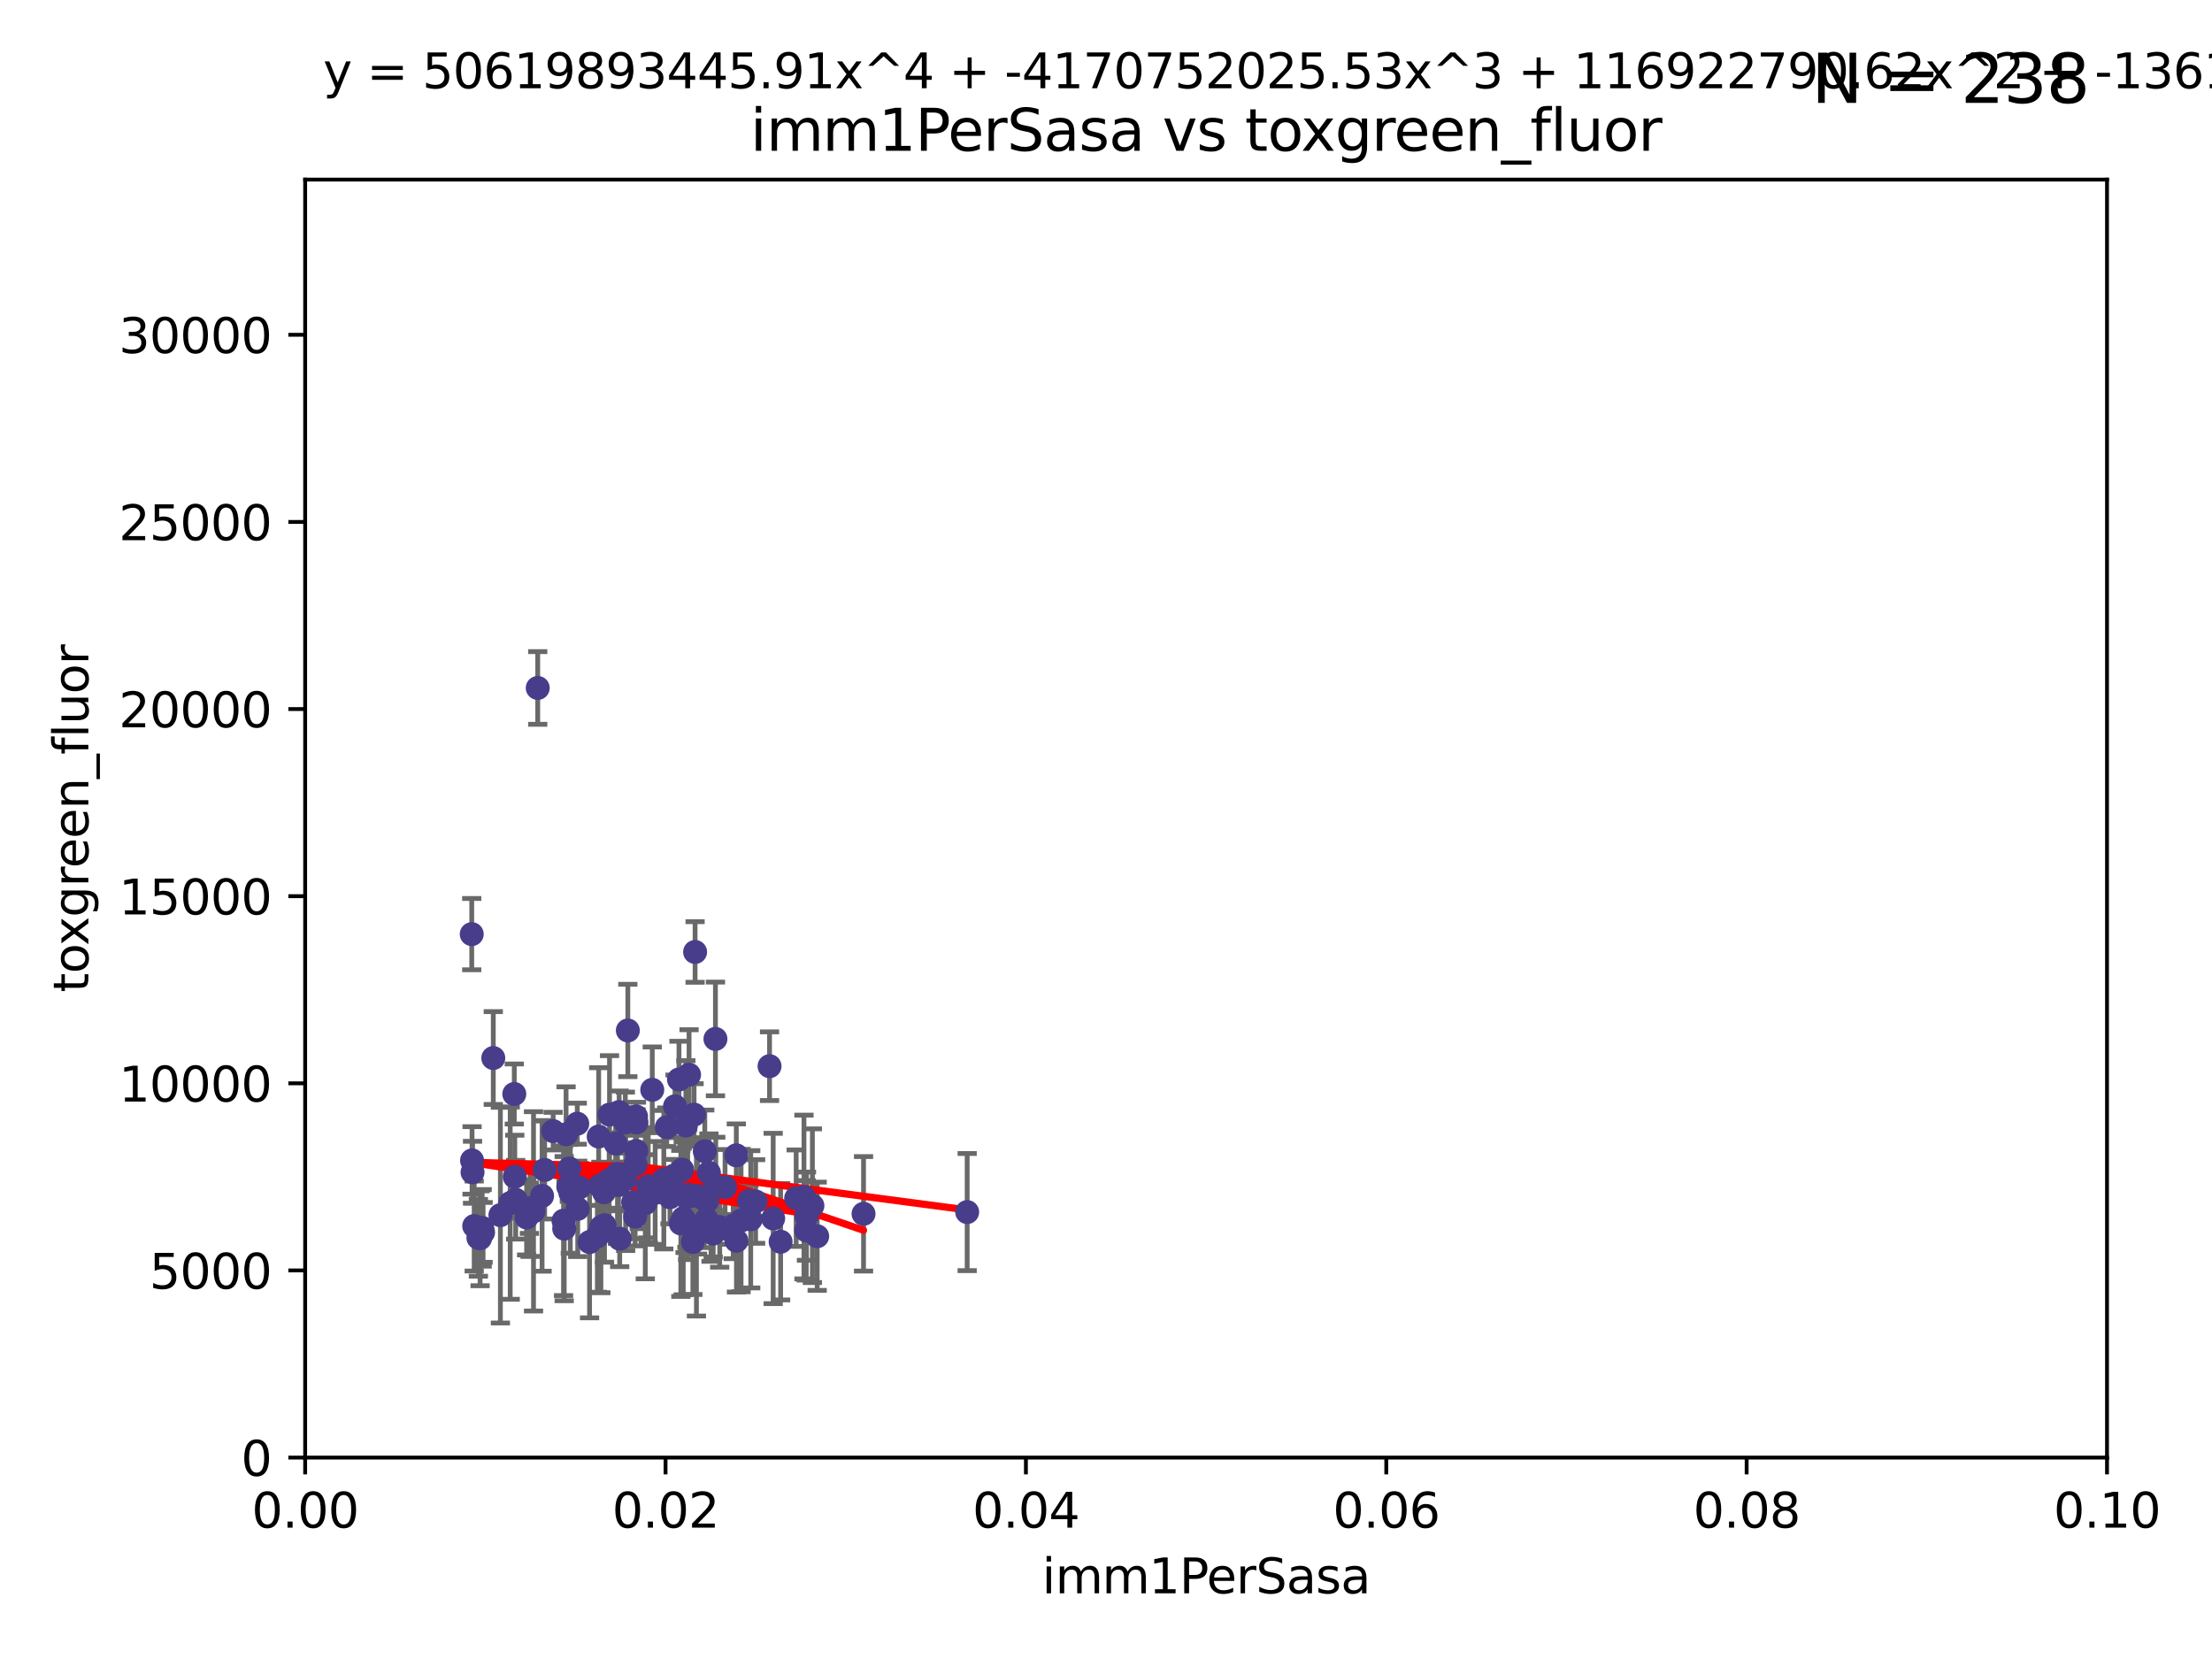 <?xml version="1.0" encoding="utf-8" standalone="no"?>
<!DOCTYPE svg PUBLIC "-//W3C//DTD SVG 1.1//EN"
  "http://www.w3.org/Graphics/SVG/1.1/DTD/svg11.dtd">
<svg xmlns:xlink="http://www.w3.org/1999/xlink" width="460.8pt" height="345.6pt" viewBox="0 0 460.8 345.6" xmlns="http://www.w3.org/2000/svg" version="1.1">
 <defs>
  <style type="text/css">*{stroke-linejoin: round; stroke-linecap: butt}</style>
 </defs>
 <g id="figure_1">
  <g id="patch_1">
   <path d="M 0 345.6 
L 460.8 345.6 
L 460.8 0 
L 0 0 
z
" style="fill: #ffffff"/>
  </g>
  <g id="axes_1">
   <g id="patch_2">
    <path d="M 63.571 303.64 
L 438.93 303.64 
L 438.93 37.411 
L 63.571 37.411 
z
" style="fill: #ffffff"/>
   </g>
   <g id="PathCollection_1">
    <defs>
     <path id="mf7ea33549f" d="M 0 1.118 
C 0.297 1.118 0.581 1 0.791 0.791 
C 1 0.581 1.118 0.297 1.118 0 
C 1.118 -0.297 1 -0.581 0.791 -0.791 
C 0.581 -1 0.297 -1.118 0 -1.118 
C -0.297 -1.118 -0.581 -1 -0.791 -0.791 
C -1 -0.581 -1.118 -0.297 -1.118 0 
C -1.118 0.297 -1 0.581 -0.791 0.791 
C -0.581 1 -0.297 1.118 0 1.118 
z
" style="stroke: #483d8b"/>
    </defs>
    <g clip-path="url(#p735d4974d2)">
     <use xlink:href="#mf7ea33549f" x="165.856" y="249.602" style="fill: #483d8b; stroke: #483d8b"/>
     <use xlink:href="#mf7ea33549f" x="106.286" y="250.634" style="fill: #483d8b; stroke: #483d8b"/>
     <use xlink:href="#mf7ea33549f" x="110.423" y="252.608" style="fill: #483d8b; stroke: #483d8b"/>
     <use xlink:href="#mf7ea33549f" x="130.268" y="233.857" style="fill: #483d8b; stroke: #483d8b"/>
     <use xlink:href="#mf7ea33549f" x="142.334" y="253.78" style="fill: #483d8b; stroke: #483d8b"/>
     <use xlink:href="#mf7ea33549f" x="134.939" y="249.205" style="fill: #483d8b; stroke: #483d8b"/>
     <use xlink:href="#mf7ea33549f" x="138.897" y="234.819" style="fill: #483d8b; stroke: #483d8b"/>
     <use xlink:href="#mf7ea33549f" x="118.804" y="248.467" style="fill: #483d8b; stroke: #483d8b"/>
     <use xlink:href="#mf7ea33549f" x="132.311" y="253.451" style="fill: #483d8b; stroke: #483d8b"/>
     <use xlink:href="#mf7ea33549f" x="125.174" y="255.701" style="fill: #483d8b; stroke: #483d8b"/>
     <use xlink:href="#mf7ea33549f" x="98.439" y="244.208" style="fill: #483d8b; stroke: #483d8b"/>
     <use xlink:href="#mf7ea33549f" x="122.816" y="258.744" style="fill: #483d8b; stroke: #483d8b"/>
     <use xlink:href="#mf7ea33549f" x="136.482" y="248.51" style="fill: #483d8b; stroke: #483d8b"/>
     <use xlink:href="#mf7ea33549f" x="142.105" y="243.659" style="fill: #483d8b; stroke: #483d8b"/>
     <use xlink:href="#mf7ea33549f" x="99.658" y="257.86" style="fill: #483d8b; stroke: #483d8b"/>
     <use xlink:href="#mf7ea33549f" x="153.386" y="240.678" style="fill: #483d8b; stroke: #483d8b"/>
     <use xlink:href="#mf7ea33549f" x="110.282" y="251.695" style="fill: #483d8b; stroke: #483d8b"/>
     <use xlink:href="#mf7ea33549f" x="100.636" y="256.724" style="fill: #483d8b; stroke: #483d8b"/>
     <use xlink:href="#mf7ea33549f" x="145.313" y="249.125" style="fill: #483d8b; stroke: #483d8b"/>
     <use xlink:href="#mf7ea33549f" x="132.55" y="239.761" style="fill: #483d8b; stroke: #483d8b"/>
     <use xlink:href="#mf7ea33549f" x="120.349" y="251.826" style="fill: #483d8b; stroke: #483d8b"/>
     <use xlink:href="#mf7ea33549f" x="117.533" y="255.948" style="fill: #483d8b; stroke: #483d8b"/>
     <use xlink:href="#mf7ea33549f" x="117.923" y="236.299" style="fill: #483d8b; stroke: #483d8b"/>
     <use xlink:href="#mf7ea33549f" x="143.545" y="223.887" style="fill: #483d8b; stroke: #483d8b"/>
     <use xlink:href="#mf7ea33549f" x="129.093" y="258.045" style="fill: #483d8b; stroke: #483d8b"/>
     <use xlink:href="#mf7ea33549f" x="104.242" y="253.139" style="fill: #483d8b; stroke: #483d8b"/>
     <use xlink:href="#mf7ea33549f" x="118.606" y="243.417" style="fill: #483d8b; stroke: #483d8b"/>
     <use xlink:href="#mf7ea33549f" x="107.136" y="227.901" style="fill: #483d8b; stroke: #483d8b"/>
     <use xlink:href="#mf7ea33549f" x="120.685" y="247.384" style="fill: #483d8b; stroke: #483d8b"/>
     <use xlink:href="#mf7ea33549f" x="107.43" y="249.921" style="fill: #483d8b; stroke: #483d8b"/>
     <use xlink:href="#mf7ea33549f" x="149.929" y="255.62" style="fill: #483d8b; stroke: #483d8b"/>
     <use xlink:href="#mf7ea33549f" x="161.068" y="253.83" style="fill: #483d8b; stroke: #483d8b"/>
     <use xlink:href="#mf7ea33549f" x="146.715" y="249.832" style="fill: #483d8b; stroke: #483d8b"/>
     <use xlink:href="#mf7ea33549f" x="98.337" y="241.737" style="fill: #483d8b; stroke: #483d8b"/>
     <use xlink:href="#mf7ea33549f" x="117.396" y="254.298" style="fill: #483d8b; stroke: #483d8b"/>
     <use xlink:href="#mf7ea33549f" x="131.896" y="250.449" style="fill: #483d8b; stroke: #483d8b"/>
     <use xlink:href="#mf7ea33549f" x="141.83" y="254.864" style="fill: #483d8b; stroke: #483d8b"/>
     <use xlink:href="#mf7ea33549f" x="115.229" y="235.634" style="fill: #483d8b; stroke: #483d8b"/>
     <use xlink:href="#mf7ea33549f" x="124.713" y="236.763" style="fill: #483d8b; stroke: #483d8b"/>
     <use xlink:href="#mf7ea33549f" x="152.742" y="255.344" style="fill: #483d8b; stroke: #483d8b"/>
     <use xlink:href="#mf7ea33549f" x="139.572" y="249.411" style="fill: #483d8b; stroke: #483d8b"/>
     <use xlink:href="#mf7ea33549f" x="130.331" y="245.639" style="fill: #483d8b; stroke: #483d8b"/>
     <use xlink:href="#mf7ea33549f" x="100.445" y="255.788" style="fill: #483d8b; stroke: #483d8b"/>
     <use xlink:href="#mf7ea33549f" x="113.46" y="243.724" style="fill: #483d8b; stroke: #483d8b"/>
     <use xlink:href="#mf7ea33549f" x="128.634" y="244.548" style="fill: #483d8b; stroke: #483d8b"/>
     <use xlink:href="#mf7ea33549f" x="143.257" y="248.848" style="fill: #483d8b; stroke: #483d8b"/>
     <use xlink:href="#mf7ea33549f" x="140.321" y="244.936" style="fill: #483d8b; stroke: #483d8b"/>
     <use xlink:href="#mf7ea33549f" x="107.238" y="245.141" style="fill: #483d8b; stroke: #483d8b"/>
     <use xlink:href="#mf7ea33549f" x="135.877" y="227.028" style="fill: #483d8b; stroke: #483d8b"/>
     <use xlink:href="#mf7ea33549f" x="98.272" y="194.595" style="fill: #483d8b; stroke: #483d8b"/>
     <use xlink:href="#mf7ea33549f" x="102.76" y="220.406" style="fill: #483d8b; stroke: #483d8b"/>
     <use xlink:href="#mf7ea33549f" x="118.379" y="247.222" style="fill: #483d8b; stroke: #483d8b"/>
     <use xlink:href="#mf7ea33549f" x="132.396" y="242.557" style="fill: #483d8b; stroke: #483d8b"/>
     <use xlink:href="#mf7ea33549f" x="109.706" y="253.63" style="fill: #483d8b; stroke: #483d8b"/>
     <use xlink:href="#mf7ea33549f" x="125.93" y="255.233" style="fill: #483d8b; stroke: #483d8b"/>
     <use xlink:href="#mf7ea33549f" x="132.504" y="232.586" style="fill: #483d8b; stroke: #483d8b"/>
     <use xlink:href="#mf7ea33549f" x="125.826" y="248.363" style="fill: #483d8b; stroke: #483d8b"/>
     <use xlink:href="#mf7ea33549f" x="112.926" y="249.123" style="fill: #483d8b; stroke: #483d8b"/>
     <use xlink:href="#mf7ea33549f" x="128.982" y="231.659" style="fill: #483d8b; stroke: #483d8b"/>
     <use xlink:href="#mf7ea33549f" x="153.421" y="258.483" style="fill: #483d8b; stroke: #483d8b"/>
     <use xlink:href="#mf7ea33549f" x="126.898" y="245.824" style="fill: #483d8b; stroke: #483d8b"/>
     <use xlink:href="#mf7ea33549f" x="141.443" y="224.883" style="fill: #483d8b; stroke: #483d8b"/>
     <use xlink:href="#mf7ea33549f" x="167.954" y="256.308" style="fill: #483d8b; stroke: #483d8b"/>
     <use xlink:href="#mf7ea33549f" x="128.253" y="238.229" style="fill: #483d8b; stroke: #483d8b"/>
     <use xlink:href="#mf7ea33549f" x="124.441" y="257.559" style="fill: #483d8b; stroke: #483d8b"/>
     <use xlink:href="#mf7ea33549f" x="100.011" y="257.961" style="fill: #483d8b; stroke: #483d8b"/>
     <use xlink:href="#mf7ea33549f" x="169.239" y="251.168" style="fill: #483d8b; stroke: #483d8b"/>
     <use xlink:href="#mf7ea33549f" x="128.847" y="246.875" style="fill: #483d8b; stroke: #483d8b"/>
     <use xlink:href="#mf7ea33549f" x="133.165" y="250.928" style="fill: #483d8b; stroke: #483d8b"/>
     <use xlink:href="#mf7ea33549f" x="144.338" y="258.729" style="fill: #483d8b; stroke: #483d8b"/>
     <use xlink:href="#mf7ea33549f" x="111.142" y="252.346" style="fill: #483d8b; stroke: #483d8b"/>
     <use xlink:href="#mf7ea33549f" x="124.952" y="247.052" style="fill: #483d8b; stroke: #483d8b"/>
     <use xlink:href="#mf7ea33549f" x="145.08" y="255.756" style="fill: #483d8b; stroke: #483d8b"/>
     <use xlink:href="#mf7ea33549f" x="126.974" y="232.2" style="fill: #483d8b; stroke: #483d8b"/>
     <use xlink:href="#mf7ea33549f" x="148.126" y="255.898" style="fill: #483d8b; stroke: #483d8b"/>
     <use xlink:href="#mf7ea33549f" x="147.346" y="250.111" style="fill: #483d8b; stroke: #483d8b"/>
     <use xlink:href="#mf7ea33549f" x="151.039" y="247.319" style="fill: #483d8b; stroke: #483d8b"/>
     <use xlink:href="#mf7ea33549f" x="135.035" y="247.138" style="fill: #483d8b; stroke: #483d8b"/>
     <use xlink:href="#mf7ea33549f" x="201.48" y="252.497" style="fill: #483d8b; stroke: #483d8b"/>
     <use xlink:href="#mf7ea33549f" x="134.424" y="250.651" style="fill: #483d8b; stroke: #483d8b"/>
     <use xlink:href="#mf7ea33549f" x="98.787" y="255.405" style="fill: #483d8b; stroke: #483d8b"/>
     <use xlink:href="#mf7ea33549f" x="147.207" y="254.03" style="fill: #483d8b; stroke: #483d8b"/>
     <use xlink:href="#mf7ea33549f" x="143.146" y="249.392" style="fill: #483d8b; stroke: #483d8b"/>
     <use xlink:href="#mf7ea33549f" x="146.82" y="239.838" style="fill: #483d8b; stroke: #483d8b"/>
     <use xlink:href="#mf7ea33549f" x="168.001" y="253.354" style="fill: #483d8b; stroke: #483d8b"/>
     <use xlink:href="#mf7ea33549f" x="120.253" y="234.085" style="fill: #483d8b; stroke: #483d8b"/>
     <use xlink:href="#mf7ea33549f" x="167.482" y="249.359" style="fill: #483d8b; stroke: #483d8b"/>
     <use xlink:href="#mf7ea33549f" x="132.589" y="233.848" style="fill: #483d8b; stroke: #483d8b"/>
     <use xlink:href="#mf7ea33549f" x="143.093" y="249.3" style="fill: #483d8b; stroke: #483d8b"/>
     <use xlink:href="#mf7ea33549f" x="130.79" y="214.666" style="fill: #483d8b; stroke: #483d8b"/>
     <use xlink:href="#mf7ea33549f" x="142.878" y="234.484" style="fill: #483d8b; stroke: #483d8b"/>
     <use xlink:href="#mf7ea33549f" x="112.02" y="143.315" style="fill: #483d8b; stroke: #483d8b"/>
     <use xlink:href="#mf7ea33549f" x="162.617" y="258.68" style="fill: #483d8b; stroke: #483d8b"/>
     <use xlink:href="#mf7ea33549f" x="148.571" y="256.983" style="fill: #483d8b; stroke: #483d8b"/>
     <use xlink:href="#mf7ea33549f" x="149.105" y="247.227" style="fill: #483d8b; stroke: #483d8b"/>
     <use xlink:href="#mf7ea33549f" x="140.616" y="230.46" style="fill: #483d8b; stroke: #483d8b"/>
     <use xlink:href="#mf7ea33549f" x="170.234" y="257.532" style="fill: #483d8b; stroke: #483d8b"/>
     <use xlink:href="#mf7ea33549f" x="154.375" y="254.263" style="fill: #483d8b; stroke: #483d8b"/>
     <use xlink:href="#mf7ea33549f" x="138.286" y="245.752" style="fill: #483d8b; stroke: #483d8b"/>
     <use xlink:href="#mf7ea33549f" x="142.706" y="254.395" style="fill: #483d8b; stroke: #483d8b"/>
     <use xlink:href="#mf7ea33549f" x="144.801" y="198.313" style="fill: #483d8b; stroke: #483d8b"/>
     <use xlink:href="#mf7ea33549f" x="151.692" y="256.103" style="fill: #483d8b; stroke: #483d8b"/>
     <use xlink:href="#mf7ea33549f" x="179.891" y="252.864" style="fill: #483d8b; stroke: #483d8b"/>
     <use xlink:href="#mf7ea33549f" x="160.31" y="222.106" style="fill: #483d8b; stroke: #483d8b"/>
     <use xlink:href="#mf7ea33549f" x="156.389" y="254.001" style="fill: #483d8b; stroke: #483d8b"/>
     <use xlink:href="#mf7ea33549f" x="144.586" y="232.197" style="fill: #483d8b; stroke: #483d8b"/>
     <use xlink:href="#mf7ea33549f" x="156.046" y="250.165" style="fill: #483d8b; stroke: #483d8b"/>
     <use xlink:href="#mf7ea33549f" x="147.681" y="244.307" style="fill: #483d8b; stroke: #483d8b"/>
     <use xlink:href="#mf7ea33549f" x="149.04" y="216.429" style="fill: #483d8b; stroke: #483d8b"/>
     <use xlink:href="#mf7ea33549f" x="157.41" y="250.292" style="fill: #483d8b; stroke: #483d8b"/>
    </g>
   </g>
   <g id="matplotlib.axis_1">
    <g id="xtick_1">
     <g id="line2d_1">
      <defs>
       <path id="m607fa47573" d="M 0 0 
L 0 3.5 
" style="stroke: #000000; stroke-width: 0.8"/>
      </defs>
      <g>
       <use xlink:href="#m607fa47573" x="63.571" y="303.64" style="stroke: #000000; stroke-width: 0.8"/>
      </g>
     </g>
     <g id="text_1">
      <!-- 0.00 -->
      <g transform="translate(52.438 318.238)scale(0.1 -0.1)">
       <defs>
        <path id="DejaVuSans-30" d="M 2034 4250 
Q 1547 4250 1301 3770 
Q 1056 3291 1056 2328 
Q 1056 1369 1301 889 
Q 1547 409 2034 409 
Q 2525 409 2770 889 
Q 3016 1369 3016 2328 
Q 3016 3291 2770 3770 
Q 2525 4250 2034 4250 
z
M 2034 4750 
Q 2819 4750 3233 4129 
Q 3647 3509 3647 2328 
Q 3647 1150 3233 529 
Q 2819 -91 2034 -91 
Q 1250 -91 836 529 
Q 422 1150 422 2328 
Q 422 3509 836 4129 
Q 1250 4750 2034 4750 
z
" transform="scale(0.016)"/>
        <path id="DejaVuSans-2e" d="M 684 794 
L 1344 794 
L 1344 0 
L 684 0 
L 684 794 
z
" transform="scale(0.016)"/>
       </defs>
       <use xlink:href="#DejaVuSans-30"/>
       <use xlink:href="#DejaVuSans-2e" x="63.623"/>
       <use xlink:href="#DejaVuSans-30" x="95.41"/>
       <use xlink:href="#DejaVuSans-30" x="159.033"/>
      </g>
     </g>
    </g>
    <g id="xtick_2">
     <g id="line2d_2">
      <g>
       <use xlink:href="#m607fa47573" x="138.643" y="303.64" style="stroke: #000000; stroke-width: 0.8"/>
      </g>
     </g>
     <g id="text_2">
      <!-- 0.02 -->
      <g transform="translate(127.51 318.238)scale(0.1 -0.1)">
       <defs>
        <path id="DejaVuSans-32" d="M 1228 531 
L 3431 531 
L 3431 0 
L 469 0 
L 469 531 
Q 828 903 1448 1529 
Q 2069 2156 2228 2338 
Q 2531 2678 2651 2914 
Q 2772 3150 2772 3378 
Q 2772 3750 2511 3984 
Q 2250 4219 1831 4219 
Q 1534 4219 1204 4116 
Q 875 4013 500 3803 
L 500 4441 
Q 881 4594 1212 4672 
Q 1544 4750 1819 4750 
Q 2544 4750 2975 4387 
Q 3406 4025 3406 3419 
Q 3406 3131 3298 2873 
Q 3191 2616 2906 2266 
Q 2828 2175 2409 1742 
Q 1991 1309 1228 531 
z
" transform="scale(0.016)"/>
       </defs>
       <use xlink:href="#DejaVuSans-30"/>
       <use xlink:href="#DejaVuSans-2e" x="63.623"/>
       <use xlink:href="#DejaVuSans-30" x="95.41"/>
       <use xlink:href="#DejaVuSans-32" x="159.033"/>
      </g>
     </g>
    </g>
    <g id="xtick_3">
     <g id="line2d_3">
      <g>
       <use xlink:href="#m607fa47573" x="213.715" y="303.64" style="stroke: #000000; stroke-width: 0.8"/>
      </g>
     </g>
     <g id="text_3">
      <!-- 0.04 -->
      <g transform="translate(202.582 318.238)scale(0.1 -0.1)">
       <defs>
        <path id="DejaVuSans-34" d="M 2419 4116 
L 825 1625 
L 2419 1625 
L 2419 4116 
z
M 2253 4666 
L 3047 4666 
L 3047 1625 
L 3713 1625 
L 3713 1100 
L 3047 1100 
L 3047 0 
L 2419 0 
L 2419 1100 
L 313 1100 
L 313 1709 
L 2253 4666 
z
" transform="scale(0.016)"/>
       </defs>
       <use xlink:href="#DejaVuSans-30"/>
       <use xlink:href="#DejaVuSans-2e" x="63.623"/>
       <use xlink:href="#DejaVuSans-30" x="95.41"/>
       <use xlink:href="#DejaVuSans-34" x="159.033"/>
      </g>
     </g>
    </g>
    <g id="xtick_4">
     <g id="line2d_4">
      <g>
       <use xlink:href="#m607fa47573" x="288.786" y="303.64" style="stroke: #000000; stroke-width: 0.8"/>
      </g>
     </g>
     <g id="text_4">
      <!-- 0.06 -->
      <g transform="translate(277.654 318.238)scale(0.1 -0.1)">
       <defs>
        <path id="DejaVuSans-36" d="M 2113 2584 
Q 1688 2584 1439 2293 
Q 1191 2003 1191 1497 
Q 1191 994 1439 701 
Q 1688 409 2113 409 
Q 2538 409 2786 701 
Q 3034 994 3034 1497 
Q 3034 2003 2786 2293 
Q 2538 2584 2113 2584 
z
M 3366 4563 
L 3366 3988 
Q 3128 4100 2886 4159 
Q 2644 4219 2406 4219 
Q 1781 4219 1451 3797 
Q 1122 3375 1075 2522 
Q 1259 2794 1537 2939 
Q 1816 3084 2150 3084 
Q 2853 3084 3261 2657 
Q 3669 2231 3669 1497 
Q 3669 778 3244 343 
Q 2819 -91 2113 -91 
Q 1303 -91 875 529 
Q 447 1150 447 2328 
Q 447 3434 972 4092 
Q 1497 4750 2381 4750 
Q 2619 4750 2861 4703 
Q 3103 4656 3366 4563 
z
" transform="scale(0.016)"/>
       </defs>
       <use xlink:href="#DejaVuSans-30"/>
       <use xlink:href="#DejaVuSans-2e" x="63.623"/>
       <use xlink:href="#DejaVuSans-30" x="95.41"/>
       <use xlink:href="#DejaVuSans-36" x="159.033"/>
      </g>
     </g>
    </g>
    <g id="xtick_5">
     <g id="line2d_5">
      <g>
       <use xlink:href="#m607fa47573" x="363.858" y="303.64" style="stroke: #000000; stroke-width: 0.8"/>
      </g>
     </g>
     <g id="text_5">
      <!-- 0.08 -->
      <g transform="translate(352.725 318.238)scale(0.1 -0.1)">
       <defs>
        <path id="DejaVuSans-38" d="M 2034 2216 
Q 1584 2216 1326 1975 
Q 1069 1734 1069 1313 
Q 1069 891 1326 650 
Q 1584 409 2034 409 
Q 2484 409 2743 651 
Q 3003 894 3003 1313 
Q 3003 1734 2745 1975 
Q 2488 2216 2034 2216 
z
M 1403 2484 
Q 997 2584 770 2862 
Q 544 3141 544 3541 
Q 544 4100 942 4425 
Q 1341 4750 2034 4750 
Q 2731 4750 3128 4425 
Q 3525 4100 3525 3541 
Q 3525 3141 3298 2862 
Q 3072 2584 2669 2484 
Q 3125 2378 3379 2068 
Q 3634 1759 3634 1313 
Q 3634 634 3220 271 
Q 2806 -91 2034 -91 
Q 1263 -91 848 271 
Q 434 634 434 1313 
Q 434 1759 690 2068 
Q 947 2378 1403 2484 
z
M 1172 3481 
Q 1172 3119 1398 2916 
Q 1625 2713 2034 2713 
Q 2441 2713 2670 2916 
Q 2900 3119 2900 3481 
Q 2900 3844 2670 4047 
Q 2441 4250 2034 4250 
Q 1625 4250 1398 4047 
Q 1172 3844 1172 3481 
z
" transform="scale(0.016)"/>
       </defs>
       <use xlink:href="#DejaVuSans-30"/>
       <use xlink:href="#DejaVuSans-2e" x="63.623"/>
       <use xlink:href="#DejaVuSans-30" x="95.41"/>
       <use xlink:href="#DejaVuSans-38" x="159.033"/>
      </g>
     </g>
    </g>
    <g id="xtick_6">
     <g id="line2d_6">
      <g>
       <use xlink:href="#m607fa47573" x="438.93" y="303.64" style="stroke: #000000; stroke-width: 0.8"/>
      </g>
     </g>
     <g id="text_6">
      <!-- 0.10 -->
      <g transform="translate(427.797 318.238)scale(0.1 -0.1)">
       <defs>
        <path id="DejaVuSans-31" d="M 794 531 
L 1825 531 
L 1825 4091 
L 703 3866 
L 703 4441 
L 1819 4666 
L 2450 4666 
L 2450 531 
L 3481 531 
L 3481 0 
L 794 0 
L 794 531 
z
" transform="scale(0.016)"/>
       </defs>
       <use xlink:href="#DejaVuSans-30"/>
       <use xlink:href="#DejaVuSans-2e" x="63.623"/>
       <use xlink:href="#DejaVuSans-31" x="95.41"/>
       <use xlink:href="#DejaVuSans-30" x="159.033"/>
      </g>
     </g>
    </g>
    <g id="text_7">
     <!-- imm1PerSasa -->
     <g transform="translate(217.067 331.917)scale(0.1 -0.1)">
      <defs>
       <path id="DejaVuSans-69" d="M 603 3500 
L 1178 3500 
L 1178 0 
L 603 0 
L 603 3500 
z
M 603 4863 
L 1178 4863 
L 1178 4134 
L 603 4134 
L 603 4863 
z
" transform="scale(0.016)"/>
       <path id="DejaVuSans-6d" d="M 3328 2828 
Q 3544 3216 3844 3400 
Q 4144 3584 4550 3584 
Q 5097 3584 5394 3201 
Q 5691 2819 5691 2113 
L 5691 0 
L 5113 0 
L 5113 2094 
Q 5113 2597 4934 2840 
Q 4756 3084 4391 3084 
Q 3944 3084 3684 2787 
Q 3425 2491 3425 1978 
L 3425 0 
L 2847 0 
L 2847 2094 
Q 2847 2600 2669 2842 
Q 2491 3084 2119 3084 
Q 1678 3084 1418 2786 
Q 1159 2488 1159 1978 
L 1159 0 
L 581 0 
L 581 3500 
L 1159 3500 
L 1159 2956 
Q 1356 3278 1631 3431 
Q 1906 3584 2284 3584 
Q 2666 3584 2933 3390 
Q 3200 3197 3328 2828 
z
" transform="scale(0.016)"/>
       <path id="DejaVuSans-50" d="M 1259 4147 
L 1259 2394 
L 2053 2394 
Q 2494 2394 2734 2622 
Q 2975 2850 2975 3272 
Q 2975 3691 2734 3919 
Q 2494 4147 2053 4147 
L 1259 4147 
z
M 628 4666 
L 2053 4666 
Q 2838 4666 3239 4311 
Q 3641 3956 3641 3272 
Q 3641 2581 3239 2228 
Q 2838 1875 2053 1875 
L 1259 1875 
L 1259 0 
L 628 0 
L 628 4666 
z
" transform="scale(0.016)"/>
       <path id="DejaVuSans-65" d="M 3597 1894 
L 3597 1613 
L 953 1613 
Q 991 1019 1311 708 
Q 1631 397 2203 397 
Q 2534 397 2845 478 
Q 3156 559 3463 722 
L 3463 178 
Q 3153 47 2828 -22 
Q 2503 -91 2169 -91 
Q 1331 -91 842 396 
Q 353 884 353 1716 
Q 353 2575 817 3079 
Q 1281 3584 2069 3584 
Q 2775 3584 3186 3129 
Q 3597 2675 3597 1894 
z
M 3022 2063 
Q 3016 2534 2758 2815 
Q 2500 3097 2075 3097 
Q 1594 3097 1305 2825 
Q 1016 2553 972 2059 
L 3022 2063 
z
" transform="scale(0.016)"/>
       <path id="DejaVuSans-72" d="M 2631 2963 
Q 2534 3019 2420 3045 
Q 2306 3072 2169 3072 
Q 1681 3072 1420 2755 
Q 1159 2438 1159 1844 
L 1159 0 
L 581 0 
L 581 3500 
L 1159 3500 
L 1159 2956 
Q 1341 3275 1631 3429 
Q 1922 3584 2338 3584 
Q 2397 3584 2469 3576 
Q 2541 3569 2628 3553 
L 2631 2963 
z
" transform="scale(0.016)"/>
       <path id="DejaVuSans-53" d="M 3425 4513 
L 3425 3897 
Q 3066 4069 2747 4153 
Q 2428 4238 2131 4238 
Q 1616 4238 1336 4038 
Q 1056 3838 1056 3469 
Q 1056 3159 1242 3001 
Q 1428 2844 1947 2747 
L 2328 2669 
Q 3034 2534 3370 2195 
Q 3706 1856 3706 1288 
Q 3706 609 3251 259 
Q 2797 -91 1919 -91 
Q 1588 -91 1214 -16 
Q 841 59 441 206 
L 441 856 
Q 825 641 1194 531 
Q 1563 422 1919 422 
Q 2459 422 2753 634 
Q 3047 847 3047 1241 
Q 3047 1584 2836 1778 
Q 2625 1972 2144 2069 
L 1759 2144 
Q 1053 2284 737 2584 
Q 422 2884 422 3419 
Q 422 4038 858 4394 
Q 1294 4750 2059 4750 
Q 2388 4750 2728 4690 
Q 3069 4631 3425 4513 
z
" transform="scale(0.016)"/>
       <path id="DejaVuSans-61" d="M 2194 1759 
Q 1497 1759 1228 1600 
Q 959 1441 959 1056 
Q 959 750 1161 570 
Q 1363 391 1709 391 
Q 2188 391 2477 730 
Q 2766 1069 2766 1631 
L 2766 1759 
L 2194 1759 
z
M 3341 1997 
L 3341 0 
L 2766 0 
L 2766 531 
Q 2569 213 2275 61 
Q 1981 -91 1556 -91 
Q 1019 -91 701 211 
Q 384 513 384 1019 
Q 384 1609 779 1909 
Q 1175 2209 1959 2209 
L 2766 2209 
L 2766 2266 
Q 2766 2663 2505 2880 
Q 2244 3097 1772 3097 
Q 1472 3097 1187 3025 
Q 903 2953 641 2809 
L 641 3341 
Q 956 3463 1253 3523 
Q 1550 3584 1831 3584 
Q 2591 3584 2966 3190 
Q 3341 2797 3341 1997 
z
" transform="scale(0.016)"/>
       <path id="DejaVuSans-73" d="M 2834 3397 
L 2834 2853 
Q 2591 2978 2328 3040 
Q 2066 3103 1784 3103 
Q 1356 3103 1142 2972 
Q 928 2841 928 2578 
Q 928 2378 1081 2264 
Q 1234 2150 1697 2047 
L 1894 2003 
Q 2506 1872 2764 1633 
Q 3022 1394 3022 966 
Q 3022 478 2636 193 
Q 2250 -91 1575 -91 
Q 1294 -91 989 -36 
Q 684 19 347 128 
L 347 722 
Q 666 556 975 473 
Q 1284 391 1588 391 
Q 1994 391 2212 530 
Q 2431 669 2431 922 
Q 2431 1156 2273 1281 
Q 2116 1406 1581 1522 
L 1381 1569 
Q 847 1681 609 1914 
Q 372 2147 372 2553 
Q 372 3047 722 3315 
Q 1072 3584 1716 3584 
Q 2034 3584 2315 3537 
Q 2597 3491 2834 3397 
z
" transform="scale(0.016)"/>
      </defs>
      <use xlink:href="#DejaVuSans-69"/>
      <use xlink:href="#DejaVuSans-6d" x="27.783"/>
      <use xlink:href="#DejaVuSans-6d" x="125.195"/>
      <use xlink:href="#DejaVuSans-31" x="222.607"/>
      <use xlink:href="#DejaVuSans-50" x="286.23"/>
      <use xlink:href="#DejaVuSans-65" x="342.908"/>
      <use xlink:href="#DejaVuSans-72" x="404.432"/>
      <use xlink:href="#DejaVuSans-53" x="445.545"/>
      <use xlink:href="#DejaVuSans-61" x="509.021"/>
      <use xlink:href="#DejaVuSans-73" x="570.301"/>
      <use xlink:href="#DejaVuSans-61" x="622.4"/>
     </g>
    </g>
   </g>
   <g id="matplotlib.axis_2">
    <g id="ytick_1">
     <g id="line2d_7">
      <defs>
       <path id="ma36cac0e2a" d="M 0 0 
L -3.5 0 
" style="stroke: #000000; stroke-width: 0.8"/>
      </defs>
      <g>
       <use xlink:href="#ma36cac0e2a" x="63.571" y="303.64" style="stroke: #000000; stroke-width: 0.8"/>
      </g>
     </g>
     <g id="text_8">
      <!-- 0 -->
      <g transform="translate(50.209 307.439)scale(0.1 -0.1)">
       <use xlink:href="#DejaVuSans-30"/>
      </g>
     </g>
    </g>
    <g id="ytick_2">
     <g id="line2d_8">
      <g>
       <use xlink:href="#ma36cac0e2a" x="63.571" y="264.657" style="stroke: #000000; stroke-width: 0.8"/>
      </g>
     </g>
     <g id="text_9">
      <!-- 5000 -->
      <g transform="translate(31.121 268.457)scale(0.1 -0.1)">
       <defs>
        <path id="DejaVuSans-35" d="M 691 4666 
L 3169 4666 
L 3169 4134 
L 1269 4134 
L 1269 2991 
Q 1406 3038 1543 3061 
Q 1681 3084 1819 3084 
Q 2600 3084 3056 2656 
Q 3513 2228 3513 1497 
Q 3513 744 3044 326 
Q 2575 -91 1722 -91 
Q 1428 -91 1123 -41 
Q 819 9 494 109 
L 494 744 
Q 775 591 1075 516 
Q 1375 441 1709 441 
Q 2250 441 2565 725 
Q 2881 1009 2881 1497 
Q 2881 1984 2565 2268 
Q 2250 2553 1709 2553 
Q 1456 2553 1204 2497 
Q 953 2441 691 2322 
L 691 4666 
z
" transform="scale(0.016)"/>
       </defs>
       <use xlink:href="#DejaVuSans-35"/>
       <use xlink:href="#DejaVuSans-30" x="63.623"/>
       <use xlink:href="#DejaVuSans-30" x="127.246"/>
       <use xlink:href="#DejaVuSans-30" x="190.869"/>
      </g>
     </g>
    </g>
    <g id="ytick_3">
     <g id="line2d_9">
      <g>
       <use xlink:href="#ma36cac0e2a" x="63.571" y="225.675" style="stroke: #000000; stroke-width: 0.8"/>
      </g>
     </g>
     <g id="text_10">
      <!-- 10000 -->
      <g transform="translate(24.759 229.474)scale(0.1 -0.1)">
       <use xlink:href="#DejaVuSans-31"/>
       <use xlink:href="#DejaVuSans-30" x="63.623"/>
       <use xlink:href="#DejaVuSans-30" x="127.246"/>
       <use xlink:href="#DejaVuSans-30" x="190.869"/>
       <use xlink:href="#DejaVuSans-30" x="254.492"/>
      </g>
     </g>
    </g>
    <g id="ytick_4">
     <g id="line2d_10">
      <g>
       <use xlink:href="#ma36cac0e2a" x="63.571" y="186.692" style="stroke: #000000; stroke-width: 0.8"/>
      </g>
     </g>
     <g id="text_11">
      <!-- 15000 -->
      <g transform="translate(24.759 190.492)scale(0.1 -0.1)">
       <use xlink:href="#DejaVuSans-31"/>
       <use xlink:href="#DejaVuSans-35" x="63.623"/>
       <use xlink:href="#DejaVuSans-30" x="127.246"/>
       <use xlink:href="#DejaVuSans-30" x="190.869"/>
       <use xlink:href="#DejaVuSans-30" x="254.492"/>
      </g>
     </g>
    </g>
    <g id="ytick_5">
     <g id="line2d_11">
      <g>
       <use xlink:href="#ma36cac0e2a" x="63.571" y="147.71" style="stroke: #000000; stroke-width: 0.8"/>
      </g>
     </g>
     <g id="text_12">
      <!-- 20000 -->
      <g transform="translate(24.759 151.509)scale(0.1 -0.1)">
       <use xlink:href="#DejaVuSans-32"/>
       <use xlink:href="#DejaVuSans-30" x="63.623"/>
       <use xlink:href="#DejaVuSans-30" x="127.246"/>
       <use xlink:href="#DejaVuSans-30" x="190.869"/>
       <use xlink:href="#DejaVuSans-30" x="254.492"/>
      </g>
     </g>
    </g>
    <g id="ytick_6">
     <g id="line2d_12">
      <g>
       <use xlink:href="#ma36cac0e2a" x="63.571" y="108.727" style="stroke: #000000; stroke-width: 0.8"/>
      </g>
     </g>
     <g id="text_13">
      <!-- 25000 -->
      <g transform="translate(24.759 112.527)scale(0.1 -0.1)">
       <use xlink:href="#DejaVuSans-32"/>
       <use xlink:href="#DejaVuSans-35" x="63.623"/>
       <use xlink:href="#DejaVuSans-30" x="127.246"/>
       <use xlink:href="#DejaVuSans-30" x="190.869"/>
       <use xlink:href="#DejaVuSans-30" x="254.492"/>
      </g>
     </g>
    </g>
    <g id="ytick_7">
     <g id="line2d_13">
      <g>
       <use xlink:href="#ma36cac0e2a" x="63.571" y="69.745" style="stroke: #000000; stroke-width: 0.8"/>
      </g>
     </g>
     <g id="text_14">
      <!-- 30000 -->
      <g transform="translate(24.759 73.544)scale(0.1 -0.1)">
       <defs>
        <path id="DejaVuSans-33" d="M 2597 2516 
Q 3050 2419 3304 2112 
Q 3559 1806 3559 1356 
Q 3559 666 3084 287 
Q 2609 -91 1734 -91 
Q 1441 -91 1130 -33 
Q 819 25 488 141 
L 488 750 
Q 750 597 1062 519 
Q 1375 441 1716 441 
Q 2309 441 2620 675 
Q 2931 909 2931 1356 
Q 2931 1769 2642 2001 
Q 2353 2234 1838 2234 
L 1294 2234 
L 1294 2753 
L 1863 2753 
Q 2328 2753 2575 2939 
Q 2822 3125 2822 3475 
Q 2822 3834 2567 4026 
Q 2313 4219 1838 4219 
Q 1578 4219 1281 4162 
Q 984 4106 628 3988 
L 628 4550 
Q 988 4650 1302 4700 
Q 1616 4750 1894 4750 
Q 2613 4750 3031 4423 
Q 3450 4097 3450 3541 
Q 3450 3153 3228 2886 
Q 3006 2619 2597 2516 
z
" transform="scale(0.016)"/>
       </defs>
       <use xlink:href="#DejaVuSans-33"/>
       <use xlink:href="#DejaVuSans-30" x="63.623"/>
       <use xlink:href="#DejaVuSans-30" x="127.246"/>
       <use xlink:href="#DejaVuSans-30" x="190.869"/>
       <use xlink:href="#DejaVuSans-30" x="254.492"/>
      </g>
     </g>
    </g>
    <g id="text_15">
     <!-- toxgreen_fluor -->
     <g transform="translate(18.401 206.72)rotate(-90)scale(0.1 -0.1)">
      <defs>
       <path id="DejaVuSans-74" d="M 1172 4494 
L 1172 3500 
L 2356 3500 
L 2356 3053 
L 1172 3053 
L 1172 1153 
Q 1172 725 1289 603 
Q 1406 481 1766 481 
L 2356 481 
L 2356 0 
L 1766 0 
Q 1100 0 847 248 
Q 594 497 594 1153 
L 594 3053 
L 172 3053 
L 172 3500 
L 594 3500 
L 594 4494 
L 1172 4494 
z
" transform="scale(0.016)"/>
       <path id="DejaVuSans-6f" d="M 1959 3097 
Q 1497 3097 1228 2736 
Q 959 2375 959 1747 
Q 959 1119 1226 758 
Q 1494 397 1959 397 
Q 2419 397 2687 759 
Q 2956 1122 2956 1747 
Q 2956 2369 2687 2733 
Q 2419 3097 1959 3097 
z
M 1959 3584 
Q 2709 3584 3137 3096 
Q 3566 2609 3566 1747 
Q 3566 888 3137 398 
Q 2709 -91 1959 -91 
Q 1206 -91 779 398 
Q 353 888 353 1747 
Q 353 2609 779 3096 
Q 1206 3584 1959 3584 
z
" transform="scale(0.016)"/>
       <path id="DejaVuSans-78" d="M 3513 3500 
L 2247 1797 
L 3578 0 
L 2900 0 
L 1881 1375 
L 863 0 
L 184 0 
L 1544 1831 
L 300 3500 
L 978 3500 
L 1906 2253 
L 2834 3500 
L 3513 3500 
z
" transform="scale(0.016)"/>
       <path id="DejaVuSans-67" d="M 2906 1791 
Q 2906 2416 2648 2759 
Q 2391 3103 1925 3103 
Q 1463 3103 1205 2759 
Q 947 2416 947 1791 
Q 947 1169 1205 825 
Q 1463 481 1925 481 
Q 2391 481 2648 825 
Q 2906 1169 2906 1791 
z
M 3481 434 
Q 3481 -459 3084 -895 
Q 2688 -1331 1869 -1331 
Q 1566 -1331 1297 -1286 
Q 1028 -1241 775 -1147 
L 775 -588 
Q 1028 -725 1275 -790 
Q 1522 -856 1778 -856 
Q 2344 -856 2625 -561 
Q 2906 -266 2906 331 
L 2906 616 
Q 2728 306 2450 153 
Q 2172 0 1784 0 
Q 1141 0 747 490 
Q 353 981 353 1791 
Q 353 2603 747 3093 
Q 1141 3584 1784 3584 
Q 2172 3584 2450 3431 
Q 2728 3278 2906 2969 
L 2906 3500 
L 3481 3500 
L 3481 434 
z
" transform="scale(0.016)"/>
       <path id="DejaVuSans-6e" d="M 3513 2113 
L 3513 0 
L 2938 0 
L 2938 2094 
Q 2938 2591 2744 2837 
Q 2550 3084 2163 3084 
Q 1697 3084 1428 2787 
Q 1159 2491 1159 1978 
L 1159 0 
L 581 0 
L 581 3500 
L 1159 3500 
L 1159 2956 
Q 1366 3272 1645 3428 
Q 1925 3584 2291 3584 
Q 2894 3584 3203 3211 
Q 3513 2838 3513 2113 
z
" transform="scale(0.016)"/>
       <path id="DejaVuSans-5f" d="M 3263 -1063 
L 3263 -1509 
L -63 -1509 
L -63 -1063 
L 3263 -1063 
z
" transform="scale(0.016)"/>
       <path id="DejaVuSans-66" d="M 2375 4863 
L 2375 4384 
L 1825 4384 
Q 1516 4384 1395 4259 
Q 1275 4134 1275 3809 
L 1275 3500 
L 2222 3500 
L 2222 3053 
L 1275 3053 
L 1275 0 
L 697 0 
L 697 3053 
L 147 3053 
L 147 3500 
L 697 3500 
L 697 3744 
Q 697 4328 969 4595 
Q 1241 4863 1831 4863 
L 2375 4863 
z
" transform="scale(0.016)"/>
       <path id="DejaVuSans-6c" d="M 603 4863 
L 1178 4863 
L 1178 0 
L 603 0 
L 603 4863 
z
" transform="scale(0.016)"/>
       <path id="DejaVuSans-75" d="M 544 1381 
L 544 3500 
L 1119 3500 
L 1119 1403 
Q 1119 906 1312 657 
Q 1506 409 1894 409 
Q 2359 409 2629 706 
Q 2900 1003 2900 1516 
L 2900 3500 
L 3475 3500 
L 3475 0 
L 2900 0 
L 2900 538 
Q 2691 219 2414 64 
Q 2138 -91 1772 -91 
Q 1169 -91 856 284 
Q 544 659 544 1381 
z
M 1991 3584 
L 1991 3584 
z
" transform="scale(0.016)"/>
      </defs>
      <use xlink:href="#DejaVuSans-74"/>
      <use xlink:href="#DejaVuSans-6f" x="39.209"/>
      <use xlink:href="#DejaVuSans-78" x="97.266"/>
      <use xlink:href="#DejaVuSans-67" x="156.445"/>
      <use xlink:href="#DejaVuSans-72" x="219.922"/>
      <use xlink:href="#DejaVuSans-65" x="258.785"/>
      <use xlink:href="#DejaVuSans-65" x="320.309"/>
      <use xlink:href="#DejaVuSans-6e" x="381.832"/>
      <use xlink:href="#DejaVuSans-5f" x="445.211"/>
      <use xlink:href="#DejaVuSans-66" x="495.211"/>
      <use xlink:href="#DejaVuSans-6c" x="530.416"/>
      <use xlink:href="#DejaVuSans-75" x="558.199"/>
      <use xlink:href="#DejaVuSans-6f" x="621.578"/>
      <use xlink:href="#DejaVuSans-72" x="682.76"/>
     </g>
    </g>
   </g>
   <g id="LineCollection_1">
    <path d="M 165.856 259.649 
L 165.856 239.554 
" clip-path="url(#p735d4974d2)" style="fill: none; stroke: #696969"/>
    <path d="M 106.286 270.658 
L 106.286 230.61 
" clip-path="url(#p735d4974d2)" style="fill: none; stroke: #696969"/>
    <path d="M 110.423 261.735 
L 110.423 243.481 
" clip-path="url(#p735d4974d2)" style="fill: none; stroke: #696969"/>
    <path d="M 130.268 240.214 
L 130.268 227.501 
" clip-path="url(#p735d4974d2)" style="fill: none; stroke: #696969"/>
    <path d="M 142.334 269.723 
L 142.334 237.837 
" clip-path="url(#p735d4974d2)" style="fill: none; stroke: #696969"/>
    <path d="M 134.939 257.866 
L 134.939 240.544 
" clip-path="url(#p735d4974d2)" style="fill: none; stroke: #696969"/>
    <path d="M 138.897 238.837 
L 138.897 230.801 
" clip-path="url(#p735d4974d2)" style="fill: none; stroke: #696969"/>
    <path d="M 118.804 261.072 
L 118.804 235.861 
" clip-path="url(#p735d4974d2)" style="fill: none; stroke: #696969"/>
    <path d="M 132.311 259.539 
L 132.311 247.364 
" clip-path="url(#p735d4974d2)" style="fill: none; stroke: #696969"/>
    <path d="M 125.174 269.292 
L 125.174 242.109 
" clip-path="url(#p735d4974d2)" style="fill: none; stroke: #696969"/>
    <path d="M 98.439 250.663 
L 98.439 237.754 
" clip-path="url(#p735d4974d2)" style="fill: none; stroke: #696969"/>
    <path d="M 122.816 274.532 
L 122.816 242.955 
" clip-path="url(#p735d4974d2)" style="fill: none; stroke: #696969"/>
    <path d="M 136.482 259.23 
L 136.482 237.791 
" clip-path="url(#p735d4974d2)" style="fill: none; stroke: #696969"/>
    <path d="M 142.105 248.105 
L 142.105 239.212 
" clip-path="url(#p735d4974d2)" style="fill: none; stroke: #696969"/>
    <path d="M 99.658 265.857 
L 99.658 249.862 
" clip-path="url(#p735d4974d2)" style="fill: none; stroke: #696969"/>
    <path d="M 153.386 247.227 
L 153.386 234.128 
" clip-path="url(#p735d4974d2)" style="fill: none; stroke: #696969"/>
    <path d="M 110.282 256.941 
L 110.282 246.448 
" clip-path="url(#p735d4974d2)" style="fill: none; stroke: #696969"/>
    <path d="M 100.636 262.955 
L 100.636 250.493 
" clip-path="url(#p735d4974d2)" style="fill: none; stroke: #696969"/>
    <path d="M 145.313 261.24 
L 145.313 237.011 
" clip-path="url(#p735d4974d2)" style="fill: none; stroke: #696969"/>
    <path d="M 132.55 243.022 
L 132.55 236.5 
" clip-path="url(#p735d4974d2)" style="fill: none; stroke: #696969"/>
    <path d="M 120.349 261.767 
L 120.349 241.885 
" clip-path="url(#p735d4974d2)" style="fill: none; stroke: #696969"/>
    <path d="M 117.533 270.967 
L 117.533 240.929 
" clip-path="url(#p735d4974d2)" style="fill: none; stroke: #696969"/>
    <path d="M 117.923 246.192 
L 117.923 226.406 
" clip-path="url(#p735d4974d2)" style="fill: none; stroke: #696969"/>
    <path d="M 143.545 233.26 
L 143.545 214.513 
" clip-path="url(#p735d4974d2)" style="fill: none; stroke: #696969"/>
    <path d="M 129.093 263.866 
L 129.093 252.224 
" clip-path="url(#p735d4974d2)" style="fill: none; stroke: #696969"/>
    <path d="M 104.242 275.602 
L 104.242 230.675 
" clip-path="url(#p735d4974d2)" style="fill: none; stroke: #696969"/>
    <path d="M 118.606 250.258 
L 118.606 236.576 
" clip-path="url(#p735d4974d2)" style="fill: none; stroke: #696969"/>
    <path d="M 107.136 234.157 
L 107.136 221.644 
" clip-path="url(#p735d4974d2)" style="fill: none; stroke: #696969"/>
    <path d="M 120.685 252.42 
L 120.685 242.347 
" clip-path="url(#p735d4974d2)" style="fill: none; stroke: #696969"/>
    <path d="M 107.43 258.12 
L 107.43 241.722 
" clip-path="url(#p735d4974d2)" style="fill: none; stroke: #696969"/>
    <path d="M 149.929 263.975 
L 149.929 247.265 
" clip-path="url(#p735d4974d2)" style="fill: none; stroke: #696969"/>
    <path d="M 161.068 271.57 
L 161.068 236.091 
" clip-path="url(#p735d4974d2)" style="fill: none; stroke: #696969"/>
    <path d="M 146.715 259.895 
L 146.715 239.769 
" clip-path="url(#p735d4974d2)" style="fill: none; stroke: #696969"/>
    <path d="M 98.337 248.768 
L 98.337 234.706 
" clip-path="url(#p735d4974d2)" style="fill: none; stroke: #696969"/>
    <path d="M 117.396 269.891 
L 117.396 238.704 
" clip-path="url(#p735d4974d2)" style="fill: none; stroke: #696969"/>
    <path d="M 131.896 258.041 
L 131.896 242.858 
" clip-path="url(#p735d4974d2)" style="fill: none; stroke: #696969"/>
    <path d="M 141.83 270.065 
L 141.83 239.663 
" clip-path="url(#p735d4974d2)" style="fill: none; stroke: #696969"/>
    <path d="M 115.229 239.554 
L 115.229 231.714 
" clip-path="url(#p735d4974d2)" style="fill: none; stroke: #696969"/>
    <path d="M 124.713 251.099 
L 124.713 222.427 
" clip-path="url(#p735d4974d2)" style="fill: none; stroke: #696969"/>
    <path d="M 152.742 262.205 
L 152.742 248.482 
" clip-path="url(#p735d4974d2)" style="fill: none; stroke: #696969"/>
    <path d="M 139.572 254.95 
L 139.572 243.872 
" clip-path="url(#p735d4974d2)" style="fill: none; stroke: #696969"/>
    <path d="M 130.331 260.513 
L 130.331 230.765 
" clip-path="url(#p735d4974d2)" style="fill: none; stroke: #696969"/>
    <path d="M 100.445 263.761 
L 100.445 247.814 
" clip-path="url(#p735d4974d2)" style="fill: none; stroke: #696969"/>
    <path d="M 113.46 253.941 
L 113.46 233.507 
" clip-path="url(#p735d4974d2)" style="fill: none; stroke: #696969"/>
    <path d="M 128.634 259.026 
L 128.634 230.07 
" clip-path="url(#p735d4974d2)" style="fill: none; stroke: #696969"/>
    <path d="M 143.257 262.384 
L 143.257 235.311 
" clip-path="url(#p735d4974d2)" style="fill: none; stroke: #696969"/>
    <path d="M 140.321 248.347 
L 140.321 241.526 
" clip-path="url(#p735d4974d2)" style="fill: none; stroke: #696969"/>
    <path d="M 107.238 253.792 
L 107.238 236.491 
" clip-path="url(#p735d4974d2)" style="fill: none; stroke: #696969"/>
    <path d="M 135.877 235.958 
L 135.877 218.098 
" clip-path="url(#p735d4974d2)" style="fill: none; stroke: #696969"/>
    <path d="M 98.272 202.021 
L 98.272 187.169 
" clip-path="url(#p735d4974d2)" style="fill: none; stroke: #696969"/>
    <path d="M 102.76 230.071 
L 102.76 210.74 
" clip-path="url(#p735d4974d2)" style="fill: none; stroke: #696969"/>
    <path d="M 118.379 256.036 
L 118.379 238.408 
" clip-path="url(#p735d4974d2)" style="fill: none; stroke: #696969"/>
    <path d="M 132.396 253.275 
L 132.396 231.84 
" clip-path="url(#p735d4974d2)" style="fill: none; stroke: #696969"/>
    <path d="M 109.706 261.424 
L 109.706 245.835 
" clip-path="url(#p735d4974d2)" style="fill: none; stroke: #696969"/>
    <path d="M 125.93 262.937 
L 125.93 247.529 
" clip-path="url(#p735d4974d2)" style="fill: none; stroke: #696969"/>
    <path d="M 132.504 234.009 
L 132.504 231.164 
" clip-path="url(#p735d4974d2)" style="fill: none; stroke: #696969"/>
    <path d="M 125.826 254.01 
L 125.826 242.716 
" clip-path="url(#p735d4974d2)" style="fill: none; stroke: #696969"/>
    <path d="M 112.926 264.81 
L 112.926 233.437 
" clip-path="url(#p735d4974d2)" style="fill: none; stroke: #696969"/>
    <path d="M 128.982 236.046 
L 128.982 227.272 
" clip-path="url(#p735d4974d2)" style="fill: none; stroke: #696969"/>
    <path d="M 153.421 269.157 
L 153.421 247.809 
" clip-path="url(#p735d4974d2)" style="fill: none; stroke: #696969"/>
    <path d="M 126.898 255.621 
L 126.898 236.027 
" clip-path="url(#p735d4974d2)" style="fill: none; stroke: #696969"/>
    <path d="M 141.443 232.853 
L 141.443 216.913 
" clip-path="url(#p735d4974d2)" style="fill: none; stroke: #696969"/>
    <path d="M 167.954 266.671 
L 167.954 245.945 
" clip-path="url(#p735d4974d2)" style="fill: none; stroke: #696969"/>
    <path d="M 128.253 242.994 
L 128.253 233.463 
" clip-path="url(#p735d4974d2)" style="fill: none; stroke: #696969"/>
    <path d="M 124.441 269.19 
L 124.441 245.928 
" clip-path="url(#p735d4974d2)" style="fill: none; stroke: #696969"/>
    <path d="M 100.011 267.843 
L 100.011 248.078 
" clip-path="url(#p735d4974d2)" style="fill: none; stroke: #696969"/>
    <path d="M 169.239 267.177 
L 169.239 235.159 
" clip-path="url(#p735d4974d2)" style="fill: none; stroke: #696969"/>
    <path d="M 128.847 251.686 
L 128.847 242.064 
" clip-path="url(#p735d4974d2)" style="fill: none; stroke: #696969"/>
    <path d="M 133.165 255.955 
L 133.165 245.9 
" clip-path="url(#p735d4974d2)" style="fill: none; stroke: #696969"/>
    <path d="M 144.338 269.669 
L 144.338 247.788 
" clip-path="url(#p735d4974d2)" style="fill: none; stroke: #696969"/>
    <path d="M 111.142 273.107 
L 111.142 231.586 
" clip-path="url(#p735d4974d2)" style="fill: none; stroke: #696969"/>
    <path d="M 124.952 248.071 
L 124.952 246.032 
" clip-path="url(#p735d4974d2)" style="fill: none; stroke: #696969"/>
    <path d="M 145.08 274.15 
L 145.08 237.361 
" clip-path="url(#p735d4974d2)" style="fill: none; stroke: #696969"/>
    <path d="M 126.974 244.484 
L 126.974 219.915 
" clip-path="url(#p735d4974d2)" style="fill: none; stroke: #696969"/>
    <path d="M 148.126 262.758 
L 148.126 249.038 
" clip-path="url(#p735d4974d2)" style="fill: none; stroke: #696969"/>
    <path d="M 147.346 254.143 
L 147.346 246.079 
" clip-path="url(#p735d4974d2)" style="fill: none; stroke: #696969"/>
    <path d="M 151.039 255.178 
L 151.039 239.461 
" clip-path="url(#p735d4974d2)" style="fill: none; stroke: #696969"/>
    <path d="M 135.035 258.913 
L 135.035 235.363 
" clip-path="url(#p735d4974d2)" style="fill: none; stroke: #696969"/>
    <path d="M 201.48 264.697 
L 201.48 240.296 
" clip-path="url(#p735d4974d2)" style="fill: none; stroke: #696969"/>
    <path d="M 134.424 266.398 
L 134.424 234.905 
" clip-path="url(#p735d4974d2)" style="fill: none; stroke: #696969"/>
    <path d="M 98.787 264.773 
L 98.787 246.036 
" clip-path="url(#p735d4974d2)" style="fill: none; stroke: #696969"/>
    <path d="M 147.207 255.688 
L 147.207 252.373 
" clip-path="url(#p735d4974d2)" style="fill: none; stroke: #696969"/>
    <path d="M 143.146 250.122 
L 143.146 248.663 
" clip-path="url(#p735d4974d2)" style="fill: none; stroke: #696969"/>
    <path d="M 146.82 248.436 
L 146.82 231.241 
" clip-path="url(#p735d4974d2)" style="fill: none; stroke: #696969"/>
    <path d="M 168.001 262.542 
L 168.001 244.165 
" clip-path="url(#p735d4974d2)" style="fill: none; stroke: #696969"/>
    <path d="M 120.253 238.358 
L 120.253 229.812 
" clip-path="url(#p735d4974d2)" style="fill: none; stroke: #696969"/>
    <path d="M 167.482 266.415 
L 167.482 232.303 
" clip-path="url(#p735d4974d2)" style="fill: none; stroke: #696969"/>
    <path d="M 132.589 238.078 
L 132.589 229.618 
" clip-path="url(#p735d4974d2)" style="fill: none; stroke: #696969"/>
    <path d="M 143.093 259.825 
L 143.093 238.774 
" clip-path="url(#p735d4974d2)" style="fill: none; stroke: #696969"/>
    <path d="M 130.79 224.288 
L 130.79 205.044 
" clip-path="url(#p735d4974d2)" style="fill: none; stroke: #696969"/>
    <path d="M 142.878 248.006 
L 142.878 220.962 
" clip-path="url(#p735d4974d2)" style="fill: none; stroke: #696969"/>
    <path d="M 112.02 150.884 
L 112.02 135.746 
" clip-path="url(#p735d4974d2)" style="fill: none; stroke: #696969"/>
    <path d="M 162.617 270.798 
L 162.617 246.561 
" clip-path="url(#p735d4974d2)" style="fill: none; stroke: #696969"/>
    <path d="M 148.571 261.838 
L 148.571 252.128 
" clip-path="url(#p735d4974d2)" style="fill: none; stroke: #696969"/>
    <path d="M 149.105 257.546 
L 149.105 236.909 
" clip-path="url(#p735d4974d2)" style="fill: none; stroke: #696969"/>
    <path d="M 140.616 236.975 
L 140.616 223.945 
" clip-path="url(#p735d4974d2)" style="fill: none; stroke: #696969"/>
    <path d="M 170.234 268.809 
L 170.234 246.256 
" clip-path="url(#p735d4974d2)" style="fill: none; stroke: #696969"/>
    <path d="M 154.375 269.099 
L 154.375 239.427 
" clip-path="url(#p735d4974d2)" style="fill: none; stroke: #696969"/>
    <path d="M 138.286 260.179 
L 138.286 231.324 
" clip-path="url(#p735d4974d2)" style="fill: none; stroke: #696969"/>
    <path d="M 142.706 260.924 
L 142.706 247.867 
" clip-path="url(#p735d4974d2)" style="fill: none; stroke: #696969"/>
    <path d="M 144.801 204.623 
L 144.801 192.004 
" clip-path="url(#p735d4974d2)" style="fill: none; stroke: #696969"/>
    <path d="M 151.692 259.204 
L 151.692 253.001 
" clip-path="url(#p735d4974d2)" style="fill: none; stroke: #696969"/>
    <path d="M 179.891 264.789 
L 179.891 240.94 
" clip-path="url(#p735d4974d2)" style="fill: none; stroke: #696969"/>
    <path d="M 160.31 229.257 
L 160.31 214.955 
" clip-path="url(#p735d4974d2)" style="fill: none; stroke: #696969"/>
    <path d="M 156.389 268.302 
L 156.389 239.701 
" clip-path="url(#p735d4974d2)" style="fill: none; stroke: #696969"/>
    <path d="M 144.586 238.638 
L 144.586 225.755 
" clip-path="url(#p735d4974d2)" style="fill: none; stroke: #696969"/>
    <path d="M 156.046 253.47 
L 156.046 246.86 
" clip-path="url(#p735d4974d2)" style="fill: none; stroke: #696969"/>
    <path d="M 147.681 252.403 
L 147.681 236.212 
" clip-path="url(#p735d4974d2)" style="fill: none; stroke: #696969"/>
    <path d="M 149.04 228.272 
L 149.04 204.585 
" clip-path="url(#p735d4974d2)" style="fill: none; stroke: #696969"/>
    <path d="M 157.41 258.999 
L 157.41 241.585 
" clip-path="url(#p735d4974d2)" style="fill: none; stroke: #696969"/>
   </g>
   <g id="line2d_14">
    <defs>
     <path id="ma8b4ba04d5" d="M 2 0 
L -2 -0 
" style="stroke: #696969"/>
    </defs>
    <g clip-path="url(#p735d4974d2)">
     <use xlink:href="#ma8b4ba04d5" x="165.856" y="259.649" style="fill: #696969; stroke: #696969"/>
     <use xlink:href="#ma8b4ba04d5" x="106.286" y="270.658" style="fill: #696969; stroke: #696969"/>
     <use xlink:href="#ma8b4ba04d5" x="110.423" y="261.735" style="fill: #696969; stroke: #696969"/>
     <use xlink:href="#ma8b4ba04d5" x="130.268" y="240.214" style="fill: #696969; stroke: #696969"/>
     <use xlink:href="#ma8b4ba04d5" x="142.334" y="269.723" style="fill: #696969; stroke: #696969"/>
     <use xlink:href="#ma8b4ba04d5" x="134.939" y="257.866" style="fill: #696969; stroke: #696969"/>
     <use xlink:href="#ma8b4ba04d5" x="138.897" y="238.837" style="fill: #696969; stroke: #696969"/>
     <use xlink:href="#ma8b4ba04d5" x="118.804" y="261.072" style="fill: #696969; stroke: #696969"/>
     <use xlink:href="#ma8b4ba04d5" x="132.311" y="259.539" style="fill: #696969; stroke: #696969"/>
     <use xlink:href="#ma8b4ba04d5" x="125.174" y="269.292" style="fill: #696969; stroke: #696969"/>
     <use xlink:href="#ma8b4ba04d5" x="98.439" y="250.663" style="fill: #696969; stroke: #696969"/>
     <use xlink:href="#ma8b4ba04d5" x="122.816" y="274.532" style="fill: #696969; stroke: #696969"/>
     <use xlink:href="#ma8b4ba04d5" x="136.482" y="259.23" style="fill: #696969; stroke: #696969"/>
     <use xlink:href="#ma8b4ba04d5" x="142.105" y="248.105" style="fill: #696969; stroke: #696969"/>
     <use xlink:href="#ma8b4ba04d5" x="99.658" y="265.857" style="fill: #696969; stroke: #696969"/>
     <use xlink:href="#ma8b4ba04d5" x="153.386" y="247.227" style="fill: #696969; stroke: #696969"/>
     <use xlink:href="#ma8b4ba04d5" x="110.282" y="256.941" style="fill: #696969; stroke: #696969"/>
     <use xlink:href="#ma8b4ba04d5" x="100.636" y="262.955" style="fill: #696969; stroke: #696969"/>
     <use xlink:href="#ma8b4ba04d5" x="145.313" y="261.24" style="fill: #696969; stroke: #696969"/>
     <use xlink:href="#ma8b4ba04d5" x="132.55" y="243.022" style="fill: #696969; stroke: #696969"/>
     <use xlink:href="#ma8b4ba04d5" x="120.349" y="261.767" style="fill: #696969; stroke: #696969"/>
     <use xlink:href="#ma8b4ba04d5" x="117.533" y="270.967" style="fill: #696969; stroke: #696969"/>
     <use xlink:href="#ma8b4ba04d5" x="117.923" y="246.192" style="fill: #696969; stroke: #696969"/>
     <use xlink:href="#ma8b4ba04d5" x="143.545" y="233.26" style="fill: #696969; stroke: #696969"/>
     <use xlink:href="#ma8b4ba04d5" x="129.093" y="263.866" style="fill: #696969; stroke: #696969"/>
     <use xlink:href="#ma8b4ba04d5" x="104.242" y="275.602" style="fill: #696969; stroke: #696969"/>
     <use xlink:href="#ma8b4ba04d5" x="118.606" y="250.258" style="fill: #696969; stroke: #696969"/>
     <use xlink:href="#ma8b4ba04d5" x="107.136" y="234.157" style="fill: #696969; stroke: #696969"/>
     <use xlink:href="#ma8b4ba04d5" x="120.685" y="252.42" style="fill: #696969; stroke: #696969"/>
     <use xlink:href="#ma8b4ba04d5" x="107.43" y="258.12" style="fill: #696969; stroke: #696969"/>
     <use xlink:href="#ma8b4ba04d5" x="149.929" y="263.975" style="fill: #696969; stroke: #696969"/>
     <use xlink:href="#ma8b4ba04d5" x="161.068" y="271.57" style="fill: #696969; stroke: #696969"/>
     <use xlink:href="#ma8b4ba04d5" x="146.715" y="259.895" style="fill: #696969; stroke: #696969"/>
     <use xlink:href="#ma8b4ba04d5" x="98.337" y="248.768" style="fill: #696969; stroke: #696969"/>
     <use xlink:href="#ma8b4ba04d5" x="117.396" y="269.891" style="fill: #696969; stroke: #696969"/>
     <use xlink:href="#ma8b4ba04d5" x="131.896" y="258.041" style="fill: #696969; stroke: #696969"/>
     <use xlink:href="#ma8b4ba04d5" x="141.83" y="270.065" style="fill: #696969; stroke: #696969"/>
     <use xlink:href="#ma8b4ba04d5" x="115.229" y="239.554" style="fill: #696969; stroke: #696969"/>
     <use xlink:href="#ma8b4ba04d5" x="124.713" y="251.099" style="fill: #696969; stroke: #696969"/>
     <use xlink:href="#ma8b4ba04d5" x="152.742" y="262.205" style="fill: #696969; stroke: #696969"/>
     <use xlink:href="#ma8b4ba04d5" x="139.572" y="254.95" style="fill: #696969; stroke: #696969"/>
     <use xlink:href="#ma8b4ba04d5" x="130.331" y="260.513" style="fill: #696969; stroke: #696969"/>
     <use xlink:href="#ma8b4ba04d5" x="100.445" y="263.761" style="fill: #696969; stroke: #696969"/>
     <use xlink:href="#ma8b4ba04d5" x="113.46" y="253.941" style="fill: #696969; stroke: #696969"/>
     <use xlink:href="#ma8b4ba04d5" x="128.634" y="259.026" style="fill: #696969; stroke: #696969"/>
     <use xlink:href="#ma8b4ba04d5" x="143.257" y="262.384" style="fill: #696969; stroke: #696969"/>
     <use xlink:href="#ma8b4ba04d5" x="140.321" y="248.347" style="fill: #696969; stroke: #696969"/>
     <use xlink:href="#ma8b4ba04d5" x="107.238" y="253.792" style="fill: #696969; stroke: #696969"/>
     <use xlink:href="#ma8b4ba04d5" x="135.877" y="235.958" style="fill: #696969; stroke: #696969"/>
     <use xlink:href="#ma8b4ba04d5" x="98.272" y="202.021" style="fill: #696969; stroke: #696969"/>
     <use xlink:href="#ma8b4ba04d5" x="102.76" y="230.071" style="fill: #696969; stroke: #696969"/>
     <use xlink:href="#ma8b4ba04d5" x="118.379" y="256.036" style="fill: #696969; stroke: #696969"/>
     <use xlink:href="#ma8b4ba04d5" x="132.396" y="253.275" style="fill: #696969; stroke: #696969"/>
     <use xlink:href="#ma8b4ba04d5" x="109.706" y="261.424" style="fill: #696969; stroke: #696969"/>
     <use xlink:href="#ma8b4ba04d5" x="125.93" y="262.937" style="fill: #696969; stroke: #696969"/>
     <use xlink:href="#ma8b4ba04d5" x="132.504" y="234.009" style="fill: #696969; stroke: #696969"/>
     <use xlink:href="#ma8b4ba04d5" x="125.826" y="254.01" style="fill: #696969; stroke: #696969"/>
     <use xlink:href="#ma8b4ba04d5" x="112.926" y="264.81" style="fill: #696969; stroke: #696969"/>
     <use xlink:href="#ma8b4ba04d5" x="128.982" y="236.046" style="fill: #696969; stroke: #696969"/>
     <use xlink:href="#ma8b4ba04d5" x="153.421" y="269.157" style="fill: #696969; stroke: #696969"/>
     <use xlink:href="#ma8b4ba04d5" x="126.898" y="255.621" style="fill: #696969; stroke: #696969"/>
     <use xlink:href="#ma8b4ba04d5" x="141.443" y="232.853" style="fill: #696969; stroke: #696969"/>
     <use xlink:href="#ma8b4ba04d5" x="167.954" y="266.671" style="fill: #696969; stroke: #696969"/>
     <use xlink:href="#ma8b4ba04d5" x="128.253" y="242.994" style="fill: #696969; stroke: #696969"/>
     <use xlink:href="#ma8b4ba04d5" x="124.441" y="269.19" style="fill: #696969; stroke: #696969"/>
     <use xlink:href="#ma8b4ba04d5" x="100.011" y="267.843" style="fill: #696969; stroke: #696969"/>
     <use xlink:href="#ma8b4ba04d5" x="169.239" y="267.177" style="fill: #696969; stroke: #696969"/>
     <use xlink:href="#ma8b4ba04d5" x="128.847" y="251.686" style="fill: #696969; stroke: #696969"/>
     <use xlink:href="#ma8b4ba04d5" x="133.165" y="255.955" style="fill: #696969; stroke: #696969"/>
     <use xlink:href="#ma8b4ba04d5" x="144.338" y="269.669" style="fill: #696969; stroke: #696969"/>
     <use xlink:href="#ma8b4ba04d5" x="111.142" y="273.107" style="fill: #696969; stroke: #696969"/>
     <use xlink:href="#ma8b4ba04d5" x="124.952" y="248.071" style="fill: #696969; stroke: #696969"/>
     <use xlink:href="#ma8b4ba04d5" x="145.08" y="274.15" style="fill: #696969; stroke: #696969"/>
     <use xlink:href="#ma8b4ba04d5" x="126.974" y="244.484" style="fill: #696969; stroke: #696969"/>
     <use xlink:href="#ma8b4ba04d5" x="148.126" y="262.758" style="fill: #696969; stroke: #696969"/>
     <use xlink:href="#ma8b4ba04d5" x="147.346" y="254.143" style="fill: #696969; stroke: #696969"/>
     <use xlink:href="#ma8b4ba04d5" x="151.039" y="255.178" style="fill: #696969; stroke: #696969"/>
     <use xlink:href="#ma8b4ba04d5" x="135.035" y="258.913" style="fill: #696969; stroke: #696969"/>
     <use xlink:href="#ma8b4ba04d5" x="201.48" y="264.697" style="fill: #696969; stroke: #696969"/>
     <use xlink:href="#ma8b4ba04d5" x="134.424" y="266.398" style="fill: #696969; stroke: #696969"/>
     <use xlink:href="#ma8b4ba04d5" x="98.787" y="264.773" style="fill: #696969; stroke: #696969"/>
     <use xlink:href="#ma8b4ba04d5" x="147.207" y="255.688" style="fill: #696969; stroke: #696969"/>
     <use xlink:href="#ma8b4ba04d5" x="143.146" y="250.122" style="fill: #696969; stroke: #696969"/>
     <use xlink:href="#ma8b4ba04d5" x="146.82" y="248.436" style="fill: #696969; stroke: #696969"/>
     <use xlink:href="#ma8b4ba04d5" x="168.001" y="262.542" style="fill: #696969; stroke: #696969"/>
     <use xlink:href="#ma8b4ba04d5" x="120.253" y="238.358" style="fill: #696969; stroke: #696969"/>
     <use xlink:href="#ma8b4ba04d5" x="167.482" y="266.415" style="fill: #696969; stroke: #696969"/>
     <use xlink:href="#ma8b4ba04d5" x="132.589" y="238.078" style="fill: #696969; stroke: #696969"/>
     <use xlink:href="#ma8b4ba04d5" x="143.093" y="259.825" style="fill: #696969; stroke: #696969"/>
     <use xlink:href="#ma8b4ba04d5" x="130.79" y="224.288" style="fill: #696969; stroke: #696969"/>
     <use xlink:href="#ma8b4ba04d5" x="142.878" y="248.006" style="fill: #696969; stroke: #696969"/>
     <use xlink:href="#ma8b4ba04d5" x="112.02" y="150.884" style="fill: #696969; stroke: #696969"/>
     <use xlink:href="#ma8b4ba04d5" x="162.617" y="270.798" style="fill: #696969; stroke: #696969"/>
     <use xlink:href="#ma8b4ba04d5" x="148.571" y="261.838" style="fill: #696969; stroke: #696969"/>
     <use xlink:href="#ma8b4ba04d5" x="149.105" y="257.546" style="fill: #696969; stroke: #696969"/>
     <use xlink:href="#ma8b4ba04d5" x="140.616" y="236.975" style="fill: #696969; stroke: #696969"/>
     <use xlink:href="#ma8b4ba04d5" x="170.234" y="268.809" style="fill: #696969; stroke: #696969"/>
     <use xlink:href="#ma8b4ba04d5" x="154.375" y="269.099" style="fill: #696969; stroke: #696969"/>
     <use xlink:href="#ma8b4ba04d5" x="138.286" y="260.179" style="fill: #696969; stroke: #696969"/>
     <use xlink:href="#ma8b4ba04d5" x="142.706" y="260.924" style="fill: #696969; stroke: #696969"/>
     <use xlink:href="#ma8b4ba04d5" x="144.801" y="204.623" style="fill: #696969; stroke: #696969"/>
     <use xlink:href="#ma8b4ba04d5" x="151.692" y="259.204" style="fill: #696969; stroke: #696969"/>
     <use xlink:href="#ma8b4ba04d5" x="179.891" y="264.789" style="fill: #696969; stroke: #696969"/>
     <use xlink:href="#ma8b4ba04d5" x="160.31" y="229.257" style="fill: #696969; stroke: #696969"/>
     <use xlink:href="#ma8b4ba04d5" x="156.389" y="268.302" style="fill: #696969; stroke: #696969"/>
     <use xlink:href="#ma8b4ba04d5" x="144.586" y="238.638" style="fill: #696969; stroke: #696969"/>
     <use xlink:href="#ma8b4ba04d5" x="156.046" y="253.47" style="fill: #696969; stroke: #696969"/>
     <use xlink:href="#ma8b4ba04d5" x="147.681" y="252.403" style="fill: #696969; stroke: #696969"/>
     <use xlink:href="#ma8b4ba04d5" x="149.04" y="228.272" style="fill: #696969; stroke: #696969"/>
     <use xlink:href="#ma8b4ba04d5" x="157.41" y="258.999" style="fill: #696969; stroke: #696969"/>
    </g>
   </g>
   <g id="line2d_15">
    <g clip-path="url(#p735d4974d2)">
     <use xlink:href="#ma8b4ba04d5" x="165.856" y="239.554" style="fill: #696969; stroke: #696969"/>
     <use xlink:href="#ma8b4ba04d5" x="106.286" y="230.61" style="fill: #696969; stroke: #696969"/>
     <use xlink:href="#ma8b4ba04d5" x="110.423" y="243.481" style="fill: #696969; stroke: #696969"/>
     <use xlink:href="#ma8b4ba04d5" x="130.268" y="227.501" style="fill: #696969; stroke: #696969"/>
     <use xlink:href="#ma8b4ba04d5" x="142.334" y="237.837" style="fill: #696969; stroke: #696969"/>
     <use xlink:href="#ma8b4ba04d5" x="134.939" y="240.544" style="fill: #696969; stroke: #696969"/>
     <use xlink:href="#ma8b4ba04d5" x="138.897" y="230.801" style="fill: #696969; stroke: #696969"/>
     <use xlink:href="#ma8b4ba04d5" x="118.804" y="235.861" style="fill: #696969; stroke: #696969"/>
     <use xlink:href="#ma8b4ba04d5" x="132.311" y="247.364" style="fill: #696969; stroke: #696969"/>
     <use xlink:href="#ma8b4ba04d5" x="125.174" y="242.109" style="fill: #696969; stroke: #696969"/>
     <use xlink:href="#ma8b4ba04d5" x="98.439" y="237.754" style="fill: #696969; stroke: #696969"/>
     <use xlink:href="#ma8b4ba04d5" x="122.816" y="242.955" style="fill: #696969; stroke: #696969"/>
     <use xlink:href="#ma8b4ba04d5" x="136.482" y="237.791" style="fill: #696969; stroke: #696969"/>
     <use xlink:href="#ma8b4ba04d5" x="142.105" y="239.212" style="fill: #696969; stroke: #696969"/>
     <use xlink:href="#ma8b4ba04d5" x="99.658" y="249.862" style="fill: #696969; stroke: #696969"/>
     <use xlink:href="#ma8b4ba04d5" x="153.386" y="234.128" style="fill: #696969; stroke: #696969"/>
     <use xlink:href="#ma8b4ba04d5" x="110.282" y="246.448" style="fill: #696969; stroke: #696969"/>
     <use xlink:href="#ma8b4ba04d5" x="100.636" y="250.493" style="fill: #696969; stroke: #696969"/>
     <use xlink:href="#ma8b4ba04d5" x="145.313" y="237.011" style="fill: #696969; stroke: #696969"/>
     <use xlink:href="#ma8b4ba04d5" x="132.55" y="236.5" style="fill: #696969; stroke: #696969"/>
     <use xlink:href="#ma8b4ba04d5" x="120.349" y="241.885" style="fill: #696969; stroke: #696969"/>
     <use xlink:href="#ma8b4ba04d5" x="117.533" y="240.929" style="fill: #696969; stroke: #696969"/>
     <use xlink:href="#ma8b4ba04d5" x="117.923" y="226.406" style="fill: #696969; stroke: #696969"/>
     <use xlink:href="#ma8b4ba04d5" x="143.545" y="214.513" style="fill: #696969; stroke: #696969"/>
     <use xlink:href="#ma8b4ba04d5" x="129.093" y="252.224" style="fill: #696969; stroke: #696969"/>
     <use xlink:href="#ma8b4ba04d5" x="104.242" y="230.675" style="fill: #696969; stroke: #696969"/>
     <use xlink:href="#ma8b4ba04d5" x="118.606" y="236.576" style="fill: #696969; stroke: #696969"/>
     <use xlink:href="#ma8b4ba04d5" x="107.136" y="221.644" style="fill: #696969; stroke: #696969"/>
     <use xlink:href="#ma8b4ba04d5" x="120.685" y="242.347" style="fill: #696969; stroke: #696969"/>
     <use xlink:href="#ma8b4ba04d5" x="107.43" y="241.722" style="fill: #696969; stroke: #696969"/>
     <use xlink:href="#ma8b4ba04d5" x="149.929" y="247.265" style="fill: #696969; stroke: #696969"/>
     <use xlink:href="#ma8b4ba04d5" x="161.068" y="236.091" style="fill: #696969; stroke: #696969"/>
     <use xlink:href="#ma8b4ba04d5" x="146.715" y="239.769" style="fill: #696969; stroke: #696969"/>
     <use xlink:href="#ma8b4ba04d5" x="98.337" y="234.706" style="fill: #696969; stroke: #696969"/>
     <use xlink:href="#ma8b4ba04d5" x="117.396" y="238.704" style="fill: #696969; stroke: #696969"/>
     <use xlink:href="#ma8b4ba04d5" x="131.896" y="242.858" style="fill: #696969; stroke: #696969"/>
     <use xlink:href="#ma8b4ba04d5" x="141.83" y="239.663" style="fill: #696969; stroke: #696969"/>
     <use xlink:href="#ma8b4ba04d5" x="115.229" y="231.714" style="fill: #696969; stroke: #696969"/>
     <use xlink:href="#ma8b4ba04d5" x="124.713" y="222.427" style="fill: #696969; stroke: #696969"/>
     <use xlink:href="#ma8b4ba04d5" x="152.742" y="248.482" style="fill: #696969; stroke: #696969"/>
     <use xlink:href="#ma8b4ba04d5" x="139.572" y="243.872" style="fill: #696969; stroke: #696969"/>
     <use xlink:href="#ma8b4ba04d5" x="130.331" y="230.765" style="fill: #696969; stroke: #696969"/>
     <use xlink:href="#ma8b4ba04d5" x="100.445" y="247.814" style="fill: #696969; stroke: #696969"/>
     <use xlink:href="#ma8b4ba04d5" x="113.46" y="233.507" style="fill: #696969; stroke: #696969"/>
     <use xlink:href="#ma8b4ba04d5" x="128.634" y="230.07" style="fill: #696969; stroke: #696969"/>
     <use xlink:href="#ma8b4ba04d5" x="143.257" y="235.311" style="fill: #696969; stroke: #696969"/>
     <use xlink:href="#ma8b4ba04d5" x="140.321" y="241.526" style="fill: #696969; stroke: #696969"/>
     <use xlink:href="#ma8b4ba04d5" x="107.238" y="236.491" style="fill: #696969; stroke: #696969"/>
     <use xlink:href="#ma8b4ba04d5" x="135.877" y="218.098" style="fill: #696969; stroke: #696969"/>
     <use xlink:href="#ma8b4ba04d5" x="98.272" y="187.169" style="fill: #696969; stroke: #696969"/>
     <use xlink:href="#ma8b4ba04d5" x="102.76" y="210.74" style="fill: #696969; stroke: #696969"/>
     <use xlink:href="#ma8b4ba04d5" x="118.379" y="238.408" style="fill: #696969; stroke: #696969"/>
     <use xlink:href="#ma8b4ba04d5" x="132.396" y="231.84" style="fill: #696969; stroke: #696969"/>
     <use xlink:href="#ma8b4ba04d5" x="109.706" y="245.835" style="fill: #696969; stroke: #696969"/>
     <use xlink:href="#ma8b4ba04d5" x="125.93" y="247.529" style="fill: #696969; stroke: #696969"/>
     <use xlink:href="#ma8b4ba04d5" x="132.504" y="231.164" style="fill: #696969; stroke: #696969"/>
     <use xlink:href="#ma8b4ba04d5" x="125.826" y="242.716" style="fill: #696969; stroke: #696969"/>
     <use xlink:href="#ma8b4ba04d5" x="112.926" y="233.437" style="fill: #696969; stroke: #696969"/>
     <use xlink:href="#ma8b4ba04d5" x="128.982" y="227.272" style="fill: #696969; stroke: #696969"/>
     <use xlink:href="#ma8b4ba04d5" x="153.421" y="247.809" style="fill: #696969; stroke: #696969"/>
     <use xlink:href="#ma8b4ba04d5" x="126.898" y="236.027" style="fill: #696969; stroke: #696969"/>
     <use xlink:href="#ma8b4ba04d5" x="141.443" y="216.913" style="fill: #696969; stroke: #696969"/>
     <use xlink:href="#ma8b4ba04d5" x="167.954" y="245.945" style="fill: #696969; stroke: #696969"/>
     <use xlink:href="#ma8b4ba04d5" x="128.253" y="233.463" style="fill: #696969; stroke: #696969"/>
     <use xlink:href="#ma8b4ba04d5" x="124.441" y="245.928" style="fill: #696969; stroke: #696969"/>
     <use xlink:href="#ma8b4ba04d5" x="100.011" y="248.078" style="fill: #696969; stroke: #696969"/>
     <use xlink:href="#ma8b4ba04d5" x="169.239" y="235.159" style="fill: #696969; stroke: #696969"/>
     <use xlink:href="#ma8b4ba04d5" x="128.847" y="242.064" style="fill: #696969; stroke: #696969"/>
     <use xlink:href="#ma8b4ba04d5" x="133.165" y="245.9" style="fill: #696969; stroke: #696969"/>
     <use xlink:href="#ma8b4ba04d5" x="144.338" y="247.788" style="fill: #696969; stroke: #696969"/>
     <use xlink:href="#ma8b4ba04d5" x="111.142" y="231.586" style="fill: #696969; stroke: #696969"/>
     <use xlink:href="#ma8b4ba04d5" x="124.952" y="246.032" style="fill: #696969; stroke: #696969"/>
     <use xlink:href="#ma8b4ba04d5" x="145.08" y="237.361" style="fill: #696969; stroke: #696969"/>
     <use xlink:href="#ma8b4ba04d5" x="126.974" y="219.915" style="fill: #696969; stroke: #696969"/>
     <use xlink:href="#ma8b4ba04d5" x="148.126" y="249.038" style="fill: #696969; stroke: #696969"/>
     <use xlink:href="#ma8b4ba04d5" x="147.346" y="246.079" style="fill: #696969; stroke: #696969"/>
     <use xlink:href="#ma8b4ba04d5" x="151.039" y="239.461" style="fill: #696969; stroke: #696969"/>
     <use xlink:href="#ma8b4ba04d5" x="135.035" y="235.363" style="fill: #696969; stroke: #696969"/>
     <use xlink:href="#ma8b4ba04d5" x="201.48" y="240.296" style="fill: #696969; stroke: #696969"/>
     <use xlink:href="#ma8b4ba04d5" x="134.424" y="234.905" style="fill: #696969; stroke: #696969"/>
     <use xlink:href="#ma8b4ba04d5" x="98.787" y="246.036" style="fill: #696969; stroke: #696969"/>
     <use xlink:href="#ma8b4ba04d5" x="147.207" y="252.373" style="fill: #696969; stroke: #696969"/>
     <use xlink:href="#ma8b4ba04d5" x="143.146" y="248.663" style="fill: #696969; stroke: #696969"/>
     <use xlink:href="#ma8b4ba04d5" x="146.82" y="231.241" style="fill: #696969; stroke: #696969"/>
     <use xlink:href="#ma8b4ba04d5" x="168.001" y="244.165" style="fill: #696969; stroke: #696969"/>
     <use xlink:href="#ma8b4ba04d5" x="120.253" y="229.812" style="fill: #696969; stroke: #696969"/>
     <use xlink:href="#ma8b4ba04d5" x="167.482" y="232.303" style="fill: #696969; stroke: #696969"/>
     <use xlink:href="#ma8b4ba04d5" x="132.589" y="229.618" style="fill: #696969; stroke: #696969"/>
     <use xlink:href="#ma8b4ba04d5" x="143.093" y="238.774" style="fill: #696969; stroke: #696969"/>
     <use xlink:href="#ma8b4ba04d5" x="130.79" y="205.044" style="fill: #696969; stroke: #696969"/>
     <use xlink:href="#ma8b4ba04d5" x="142.878" y="220.962" style="fill: #696969; stroke: #696969"/>
     <use xlink:href="#ma8b4ba04d5" x="112.02" y="135.746" style="fill: #696969; stroke: #696969"/>
     <use xlink:href="#ma8b4ba04d5" x="162.617" y="246.561" style="fill: #696969; stroke: #696969"/>
     <use xlink:href="#ma8b4ba04d5" x="148.571" y="252.128" style="fill: #696969; stroke: #696969"/>
     <use xlink:href="#ma8b4ba04d5" x="149.105" y="236.909" style="fill: #696969; stroke: #696969"/>
     <use xlink:href="#ma8b4ba04d5" x="140.616" y="223.945" style="fill: #696969; stroke: #696969"/>
     <use xlink:href="#ma8b4ba04d5" x="170.234" y="246.256" style="fill: #696969; stroke: #696969"/>
     <use xlink:href="#ma8b4ba04d5" x="154.375" y="239.427" style="fill: #696969; stroke: #696969"/>
     <use xlink:href="#ma8b4ba04d5" x="138.286" y="231.324" style="fill: #696969; stroke: #696969"/>
     <use xlink:href="#ma8b4ba04d5" x="142.706" y="247.867" style="fill: #696969; stroke: #696969"/>
     <use xlink:href="#ma8b4ba04d5" x="144.801" y="192.004" style="fill: #696969; stroke: #696969"/>
     <use xlink:href="#ma8b4ba04d5" x="151.692" y="253.001" style="fill: #696969; stroke: #696969"/>
     <use xlink:href="#ma8b4ba04d5" x="179.891" y="240.94" style="fill: #696969; stroke: #696969"/>
     <use xlink:href="#ma8b4ba04d5" x="160.31" y="214.955" style="fill: #696969; stroke: #696969"/>
     <use xlink:href="#ma8b4ba04d5" x="156.389" y="239.701" style="fill: #696969; stroke: #696969"/>
     <use xlink:href="#ma8b4ba04d5" x="144.586" y="225.755" style="fill: #696969; stroke: #696969"/>
     <use xlink:href="#ma8b4ba04d5" x="156.046" y="246.86" style="fill: #696969; stroke: #696969"/>
     <use xlink:href="#ma8b4ba04d5" x="147.681" y="236.212" style="fill: #696969; stroke: #696969"/>
     <use xlink:href="#ma8b4ba04d5" x="149.04" y="204.585" style="fill: #696969; stroke: #696969"/>
     <use xlink:href="#ma8b4ba04d5" x="157.41" y="241.585" style="fill: #696969; stroke: #696969"/>
    </g>
   </g>
   <g id="line2d_16">
    <path d="M 165.856 251.745 
L 106.286 243.114 
L 110.423 243.191 
L 130.268 242.937 
L 142.334 244.326 
L 134.939 243.259 
L 138.897 243.742 
L 118.804 242.976 
L 132.311 243.047 
L 125.174 242.843 
L 98.439 242.142 
L 122.816 242.869 
L 136.482 243.424 
L 142.105 244.282 
L 99.658 242.39 
L 153.386 247.216 
L 110.282 243.192 
L 100.636 242.559 
L 145.313 244.958 
L 132.55 243.063 
L 120.349 242.928 
L 117.533 243.018 
L 117.923 243.005 
L 143.545 244.569 
L 129.093 242.894 
L 104.242 242.986 
L 118.606 242.983 
L 107.136 243.148 
L 120.685 242.919 
L 107.43 243.157 
L 149.929 246.158 
L 161.068 249.927 
L 146.715 245.295 
L 98.337 242.119 
L 117.396 243.023 
L 131.896 243.021 
L 141.83 244.231 
L 115.229 243.094 
L 124.713 242.845 
L 152.742 247.009 
L 139.572 243.844 
L 130.331 242.94 
L 100.445 242.528 
L 113.46 243.144 
L 128.634 242.881 
L 143.257 244.51 
L 140.321 243.965 
L 107.238 243.151 
L 135.877 243.356 
L 98.272 242.105 
L 102.76 242.845 
L 118.379 242.99 
L 132.396 243.053 
L 109.706 243.192 
L 125.93 242.843 
L 132.504 243.06 
L 125.826 242.842 
L 112.926 243.157 
L 128.982 242.89 
L 153.421 247.227 
L 126.898 242.849 
L 141.443 244.16 
L 167.954 252.537 
L 128.253 242.871 
L 124.441 242.847 
L 100.011 242.454 
L 169.239 253.013 
L 128.847 242.886 
L 133.165 243.107 
L 144.338 244.739 
L 111.142 243.186 
L 124.952 242.844 
L 145.08 244.905 
L 126.974 242.85 
L 148.126 245.659 
L 147.346 245.455 
L 151.039 246.484 
L 135.035 243.269 
L 201.48 252.053 
L 134.424 243.211 
L 98.787 242.217 
L 147.207 245.419 
L 143.146 244.487 
L 146.82 245.321 
L 168.001 252.554 
L 120.253 242.931 
L 167.482 252.36 
L 132.589 243.066 
L 143.093 244.476 
L 130.79 242.961 
L 142.878 244.433 
L 112.02 243.174 
L 162.617 250.512 
L 148.571 245.779 
L 149.105 245.925 
L 140.616 244.014 
L 170.234 253.375 
L 154.375 247.54 
L 138.286 243.654 
L 142.706 244.399 
L 144.801 244.841 
L 151.692 246.682 
L 179.891 256.288 
L 160.31 249.644 
L 156.389 248.226 
L 144.586 244.793 
L 156.046 248.107 
L 147.681 245.542 
L 149.04 245.907 
L 157.41 248.586 
" clip-path="url(#p735d4974d2)" style="fill: none; stroke: #ff0000; stroke-width: 1.5; stroke-linecap: square"/>
   </g>
   <g id="line2d_17">
    <defs>
     <path id="m80b3c9ab3b" d="M 0 2 
C 0.53 2 1.039 1.789 1.414 1.414 
C 1.789 1.039 2 0.53 2 0 
C 2 -0.53 1.789 -1.039 1.414 -1.414 
C 1.039 -1.789 0.53 -2 0 -2 
C -0.53 -2 -1.039 -1.789 -1.414 -1.414 
C -1.789 -1.039 -2 -0.53 -2 0 
C -2 0.53 -1.789 1.039 -1.414 1.414 
C -1.039 1.789 -0.53 2 0 2 
z
" style="stroke: #483d8b"/>
    </defs>
    <g clip-path="url(#p735d4974d2)">
     <use xlink:href="#m80b3c9ab3b" x="165.856" y="249.602" style="fill: #483d8b; stroke: #483d8b"/>
     <use xlink:href="#m80b3c9ab3b" x="106.286" y="250.634" style="fill: #483d8b; stroke: #483d8b"/>
     <use xlink:href="#m80b3c9ab3b" x="110.423" y="252.608" style="fill: #483d8b; stroke: #483d8b"/>
     <use xlink:href="#m80b3c9ab3b" x="130.268" y="233.857" style="fill: #483d8b; stroke: #483d8b"/>
     <use xlink:href="#m80b3c9ab3b" x="142.334" y="253.78" style="fill: #483d8b; stroke: #483d8b"/>
     <use xlink:href="#m80b3c9ab3b" x="134.939" y="249.205" style="fill: #483d8b; stroke: #483d8b"/>
     <use xlink:href="#m80b3c9ab3b" x="138.897" y="234.819" style="fill: #483d8b; stroke: #483d8b"/>
     <use xlink:href="#m80b3c9ab3b" x="118.804" y="248.467" style="fill: #483d8b; stroke: #483d8b"/>
     <use xlink:href="#m80b3c9ab3b" x="132.311" y="253.451" style="fill: #483d8b; stroke: #483d8b"/>
     <use xlink:href="#m80b3c9ab3b" x="125.174" y="255.701" style="fill: #483d8b; stroke: #483d8b"/>
     <use xlink:href="#m80b3c9ab3b" x="98.439" y="244.208" style="fill: #483d8b; stroke: #483d8b"/>
     <use xlink:href="#m80b3c9ab3b" x="122.816" y="258.744" style="fill: #483d8b; stroke: #483d8b"/>
     <use xlink:href="#m80b3c9ab3b" x="136.482" y="248.51" style="fill: #483d8b; stroke: #483d8b"/>
     <use xlink:href="#m80b3c9ab3b" x="142.105" y="243.659" style="fill: #483d8b; stroke: #483d8b"/>
     <use xlink:href="#m80b3c9ab3b" x="99.658" y="257.86" style="fill: #483d8b; stroke: #483d8b"/>
     <use xlink:href="#m80b3c9ab3b" x="153.386" y="240.678" style="fill: #483d8b; stroke: #483d8b"/>
     <use xlink:href="#m80b3c9ab3b" x="110.282" y="251.695" style="fill: #483d8b; stroke: #483d8b"/>
     <use xlink:href="#m80b3c9ab3b" x="100.636" y="256.724" style="fill: #483d8b; stroke: #483d8b"/>
     <use xlink:href="#m80b3c9ab3b" x="145.313" y="249.125" style="fill: #483d8b; stroke: #483d8b"/>
     <use xlink:href="#m80b3c9ab3b" x="132.55" y="239.761" style="fill: #483d8b; stroke: #483d8b"/>
     <use xlink:href="#m80b3c9ab3b" x="120.349" y="251.826" style="fill: #483d8b; stroke: #483d8b"/>
     <use xlink:href="#m80b3c9ab3b" x="117.533" y="255.948" style="fill: #483d8b; stroke: #483d8b"/>
     <use xlink:href="#m80b3c9ab3b" x="117.923" y="236.299" style="fill: #483d8b; stroke: #483d8b"/>
     <use xlink:href="#m80b3c9ab3b" x="143.545" y="223.887" style="fill: #483d8b; stroke: #483d8b"/>
     <use xlink:href="#m80b3c9ab3b" x="129.093" y="258.045" style="fill: #483d8b; stroke: #483d8b"/>
     <use xlink:href="#m80b3c9ab3b" x="104.242" y="253.139" style="fill: #483d8b; stroke: #483d8b"/>
     <use xlink:href="#m80b3c9ab3b" x="118.606" y="243.417" style="fill: #483d8b; stroke: #483d8b"/>
     <use xlink:href="#m80b3c9ab3b" x="107.136" y="227.901" style="fill: #483d8b; stroke: #483d8b"/>
     <use xlink:href="#m80b3c9ab3b" x="120.685" y="247.384" style="fill: #483d8b; stroke: #483d8b"/>
     <use xlink:href="#m80b3c9ab3b" x="107.43" y="249.921" style="fill: #483d8b; stroke: #483d8b"/>
     <use xlink:href="#m80b3c9ab3b" x="149.929" y="255.62" style="fill: #483d8b; stroke: #483d8b"/>
     <use xlink:href="#m80b3c9ab3b" x="161.068" y="253.83" style="fill: #483d8b; stroke: #483d8b"/>
     <use xlink:href="#m80b3c9ab3b" x="146.715" y="249.832" style="fill: #483d8b; stroke: #483d8b"/>
     <use xlink:href="#m80b3c9ab3b" x="98.337" y="241.737" style="fill: #483d8b; stroke: #483d8b"/>
     <use xlink:href="#m80b3c9ab3b" x="117.396" y="254.298" style="fill: #483d8b; stroke: #483d8b"/>
     <use xlink:href="#m80b3c9ab3b" x="131.896" y="250.449" style="fill: #483d8b; stroke: #483d8b"/>
     <use xlink:href="#m80b3c9ab3b" x="141.83" y="254.864" style="fill: #483d8b; stroke: #483d8b"/>
     <use xlink:href="#m80b3c9ab3b" x="115.229" y="235.634" style="fill: #483d8b; stroke: #483d8b"/>
     <use xlink:href="#m80b3c9ab3b" x="124.713" y="236.763" style="fill: #483d8b; stroke: #483d8b"/>
     <use xlink:href="#m80b3c9ab3b" x="152.742" y="255.344" style="fill: #483d8b; stroke: #483d8b"/>
     <use xlink:href="#m80b3c9ab3b" x="139.572" y="249.411" style="fill: #483d8b; stroke: #483d8b"/>
     <use xlink:href="#m80b3c9ab3b" x="130.331" y="245.639" style="fill: #483d8b; stroke: #483d8b"/>
     <use xlink:href="#m80b3c9ab3b" x="100.445" y="255.788" style="fill: #483d8b; stroke: #483d8b"/>
     <use xlink:href="#m80b3c9ab3b" x="113.46" y="243.724" style="fill: #483d8b; stroke: #483d8b"/>
     <use xlink:href="#m80b3c9ab3b" x="128.634" y="244.548" style="fill: #483d8b; stroke: #483d8b"/>
     <use xlink:href="#m80b3c9ab3b" x="143.257" y="248.848" style="fill: #483d8b; stroke: #483d8b"/>
     <use xlink:href="#m80b3c9ab3b" x="140.321" y="244.936" style="fill: #483d8b; stroke: #483d8b"/>
     <use xlink:href="#m80b3c9ab3b" x="107.238" y="245.141" style="fill: #483d8b; stroke: #483d8b"/>
     <use xlink:href="#m80b3c9ab3b" x="135.877" y="227.028" style="fill: #483d8b; stroke: #483d8b"/>
     <use xlink:href="#m80b3c9ab3b" x="98.272" y="194.595" style="fill: #483d8b; stroke: #483d8b"/>
     <use xlink:href="#m80b3c9ab3b" x="102.76" y="220.406" style="fill: #483d8b; stroke: #483d8b"/>
     <use xlink:href="#m80b3c9ab3b" x="118.379" y="247.222" style="fill: #483d8b; stroke: #483d8b"/>
     <use xlink:href="#m80b3c9ab3b" x="132.396" y="242.557" style="fill: #483d8b; stroke: #483d8b"/>
     <use xlink:href="#m80b3c9ab3b" x="109.706" y="253.63" style="fill: #483d8b; stroke: #483d8b"/>
     <use xlink:href="#m80b3c9ab3b" x="125.93" y="255.233" style="fill: #483d8b; stroke: #483d8b"/>
     <use xlink:href="#m80b3c9ab3b" x="132.504" y="232.586" style="fill: #483d8b; stroke: #483d8b"/>
     <use xlink:href="#m80b3c9ab3b" x="125.826" y="248.363" style="fill: #483d8b; stroke: #483d8b"/>
     <use xlink:href="#m80b3c9ab3b" x="112.926" y="249.123" style="fill: #483d8b; stroke: #483d8b"/>
     <use xlink:href="#m80b3c9ab3b" x="128.982" y="231.659" style="fill: #483d8b; stroke: #483d8b"/>
     <use xlink:href="#m80b3c9ab3b" x="153.421" y="258.483" style="fill: #483d8b; stroke: #483d8b"/>
     <use xlink:href="#m80b3c9ab3b" x="126.898" y="245.824" style="fill: #483d8b; stroke: #483d8b"/>
     <use xlink:href="#m80b3c9ab3b" x="141.443" y="224.883" style="fill: #483d8b; stroke: #483d8b"/>
     <use xlink:href="#m80b3c9ab3b" x="167.954" y="256.308" style="fill: #483d8b; stroke: #483d8b"/>
     <use xlink:href="#m80b3c9ab3b" x="128.253" y="238.229" style="fill: #483d8b; stroke: #483d8b"/>
     <use xlink:href="#m80b3c9ab3b" x="124.441" y="257.559" style="fill: #483d8b; stroke: #483d8b"/>
     <use xlink:href="#m80b3c9ab3b" x="100.011" y="257.961" style="fill: #483d8b; stroke: #483d8b"/>
     <use xlink:href="#m80b3c9ab3b" x="169.239" y="251.168" style="fill: #483d8b; stroke: #483d8b"/>
     <use xlink:href="#m80b3c9ab3b" x="128.847" y="246.875" style="fill: #483d8b; stroke: #483d8b"/>
     <use xlink:href="#m80b3c9ab3b" x="133.165" y="250.928" style="fill: #483d8b; stroke: #483d8b"/>
     <use xlink:href="#m80b3c9ab3b" x="144.338" y="258.729" style="fill: #483d8b; stroke: #483d8b"/>
     <use xlink:href="#m80b3c9ab3b" x="111.142" y="252.346" style="fill: #483d8b; stroke: #483d8b"/>
     <use xlink:href="#m80b3c9ab3b" x="124.952" y="247.052" style="fill: #483d8b; stroke: #483d8b"/>
     <use xlink:href="#m80b3c9ab3b" x="145.08" y="255.756" style="fill: #483d8b; stroke: #483d8b"/>
     <use xlink:href="#m80b3c9ab3b" x="126.974" y="232.2" style="fill: #483d8b; stroke: #483d8b"/>
     <use xlink:href="#m80b3c9ab3b" x="148.126" y="255.898" style="fill: #483d8b; stroke: #483d8b"/>
     <use xlink:href="#m80b3c9ab3b" x="147.346" y="250.111" style="fill: #483d8b; stroke: #483d8b"/>
     <use xlink:href="#m80b3c9ab3b" x="151.039" y="247.319" style="fill: #483d8b; stroke: #483d8b"/>
     <use xlink:href="#m80b3c9ab3b" x="135.035" y="247.138" style="fill: #483d8b; stroke: #483d8b"/>
     <use xlink:href="#m80b3c9ab3b" x="201.48" y="252.497" style="fill: #483d8b; stroke: #483d8b"/>
     <use xlink:href="#m80b3c9ab3b" x="134.424" y="250.651" style="fill: #483d8b; stroke: #483d8b"/>
     <use xlink:href="#m80b3c9ab3b" x="98.787" y="255.405" style="fill: #483d8b; stroke: #483d8b"/>
     <use xlink:href="#m80b3c9ab3b" x="147.207" y="254.03" style="fill: #483d8b; stroke: #483d8b"/>
     <use xlink:href="#m80b3c9ab3b" x="143.146" y="249.392" style="fill: #483d8b; stroke: #483d8b"/>
     <use xlink:href="#m80b3c9ab3b" x="146.82" y="239.838" style="fill: #483d8b; stroke: #483d8b"/>
     <use xlink:href="#m80b3c9ab3b" x="168.001" y="253.354" style="fill: #483d8b; stroke: #483d8b"/>
     <use xlink:href="#m80b3c9ab3b" x="120.253" y="234.085" style="fill: #483d8b; stroke: #483d8b"/>
     <use xlink:href="#m80b3c9ab3b" x="167.482" y="249.359" style="fill: #483d8b; stroke: #483d8b"/>
     <use xlink:href="#m80b3c9ab3b" x="132.589" y="233.848" style="fill: #483d8b; stroke: #483d8b"/>
     <use xlink:href="#m80b3c9ab3b" x="143.093" y="249.3" style="fill: #483d8b; stroke: #483d8b"/>
     <use xlink:href="#m80b3c9ab3b" x="130.79" y="214.666" style="fill: #483d8b; stroke: #483d8b"/>
     <use xlink:href="#m80b3c9ab3b" x="142.878" y="234.484" style="fill: #483d8b; stroke: #483d8b"/>
     <use xlink:href="#m80b3c9ab3b" x="112.02" y="143.315" style="fill: #483d8b; stroke: #483d8b"/>
     <use xlink:href="#m80b3c9ab3b" x="162.617" y="258.68" style="fill: #483d8b; stroke: #483d8b"/>
     <use xlink:href="#m80b3c9ab3b" x="148.571" y="256.983" style="fill: #483d8b; stroke: #483d8b"/>
     <use xlink:href="#m80b3c9ab3b" x="149.105" y="247.227" style="fill: #483d8b; stroke: #483d8b"/>
     <use xlink:href="#m80b3c9ab3b" x="140.616" y="230.46" style="fill: #483d8b; stroke: #483d8b"/>
     <use xlink:href="#m80b3c9ab3b" x="170.234" y="257.532" style="fill: #483d8b; stroke: #483d8b"/>
     <use xlink:href="#m80b3c9ab3b" x="154.375" y="254.263" style="fill: #483d8b; stroke: #483d8b"/>
     <use xlink:href="#m80b3c9ab3b" x="138.286" y="245.752" style="fill: #483d8b; stroke: #483d8b"/>
     <use xlink:href="#m80b3c9ab3b" x="142.706" y="254.395" style="fill: #483d8b; stroke: #483d8b"/>
     <use xlink:href="#m80b3c9ab3b" x="144.801" y="198.313" style="fill: #483d8b; stroke: #483d8b"/>
     <use xlink:href="#m80b3c9ab3b" x="151.692" y="256.103" style="fill: #483d8b; stroke: #483d8b"/>
     <use xlink:href="#m80b3c9ab3b" x="179.891" y="252.864" style="fill: #483d8b; stroke: #483d8b"/>
     <use xlink:href="#m80b3c9ab3b" x="160.31" y="222.106" style="fill: #483d8b; stroke: #483d8b"/>
     <use xlink:href="#m80b3c9ab3b" x="156.389" y="254.001" style="fill: #483d8b; stroke: #483d8b"/>
     <use xlink:href="#m80b3c9ab3b" x="144.586" y="232.197" style="fill: #483d8b; stroke: #483d8b"/>
     <use xlink:href="#m80b3c9ab3b" x="156.046" y="250.165" style="fill: #483d8b; stroke: #483d8b"/>
     <use xlink:href="#m80b3c9ab3b" x="147.681" y="244.307" style="fill: #483d8b; stroke: #483d8b"/>
     <use xlink:href="#m80b3c9ab3b" x="149.04" y="216.429" style="fill: #483d8b; stroke: #483d8b"/>
     <use xlink:href="#m80b3c9ab3b" x="157.41" y="250.292" style="fill: #483d8b; stroke: #483d8b"/>
    </g>
   </g>
   <g id="patch_3">
    <path d="M 63.571 303.64 
L 63.571 37.411 
" style="fill: none; stroke: #000000; stroke-width: 0.8; stroke-linejoin: miter; stroke-linecap: square"/>
   </g>
   <g id="patch_4">
    <path d="M 438.93 303.64 
L 438.93 37.411 
" style="fill: none; stroke: #000000; stroke-width: 0.8; stroke-linejoin: miter; stroke-linecap: square"/>
   </g>
   <g id="patch_5">
    <path d="M 63.571 303.64 
L 438.93 303.64 
" style="fill: none; stroke: #000000; stroke-width: 0.8; stroke-linejoin: miter; stroke-linecap: square"/>
   </g>
   <g id="patch_6">
    <path d="M 63.571 37.411 
L 438.93 37.411 
" style="fill: none; stroke: #000000; stroke-width: 0.8; stroke-linejoin: miter; stroke-linecap: square"/>
   </g>
   <g id="text_16">
    <!-- N = 238 -->
    <g transform="translate(377.35 21.426)scale(0.14 -0.14)">
     <defs>
      <path id="DejaVuSans-4e" d="M 628 4666 
L 1478 4666 
L 3547 763 
L 3547 4666 
L 4159 4666 
L 4159 0 
L 3309 0 
L 1241 3903 
L 1241 0 
L 628 0 
L 628 4666 
z
" transform="scale(0.016)"/>
      <path id="DejaVuSans-20" transform="scale(0.016)"/>
      <path id="DejaVuSans-3d" d="M 678 2906 
L 4684 2906 
L 4684 2381 
L 678 2381 
L 678 2906 
z
M 678 1631 
L 4684 1631 
L 4684 1100 
L 678 1100 
L 678 1631 
z
" transform="scale(0.016)"/>
     </defs>
     <use xlink:href="#DejaVuSans-4e"/>
     <use xlink:href="#DejaVuSans-20" x="74.805"/>
     <use xlink:href="#DejaVuSans-3d" x="106.592"/>
     <use xlink:href="#DejaVuSans-20" x="190.381"/>
     <use xlink:href="#DejaVuSans-32" x="222.168"/>
     <use xlink:href="#DejaVuSans-33" x="285.791"/>
     <use xlink:href="#DejaVuSans-38" x="349.414"/>
    </g>
   </g>
   <g id="text_17">
    <!-- y = 50619893445.91x^4 + -4170752025.53x^3 + 116922790.62x^2 + -1361215.75x + 13409.51 -->
    <g transform="translate(67.325 18.387)scale(0.1 -0.1)">
     <defs>
      <path id="DejaVuSans-79" d="M 2059 -325 
Q 1816 -950 1584 -1140 
Q 1353 -1331 966 -1331 
L 506 -1331 
L 506 -850 
L 844 -850 
Q 1081 -850 1212 -737 
Q 1344 -625 1503 -206 
L 1606 56 
L 191 3500 
L 800 3500 
L 1894 763 
L 2988 3500 
L 3597 3500 
L 2059 -325 
z
" transform="scale(0.016)"/>
      <path id="DejaVuSans-39" d="M 703 97 
L 703 672 
Q 941 559 1184 500 
Q 1428 441 1663 441 
Q 2288 441 2617 861 
Q 2947 1281 2994 2138 
Q 2813 1869 2534 1725 
Q 2256 1581 1919 1581 
Q 1219 1581 811 2004 
Q 403 2428 403 3163 
Q 403 3881 828 4315 
Q 1253 4750 1959 4750 
Q 2769 4750 3195 4129 
Q 3622 3509 3622 2328 
Q 3622 1225 3098 567 
Q 2575 -91 1691 -91 
Q 1453 -91 1209 -44 
Q 966 3 703 97 
z
M 1959 2075 
Q 2384 2075 2632 2365 
Q 2881 2656 2881 3163 
Q 2881 3666 2632 3958 
Q 2384 4250 1959 4250 
Q 1534 4250 1286 3958 
Q 1038 3666 1038 3163 
Q 1038 2656 1286 2365 
Q 1534 2075 1959 2075 
z
" transform="scale(0.016)"/>
      <path id="DejaVuSans-5e" d="M 2988 4666 
L 4684 2925 
L 4056 2925 
L 2681 4159 
L 1306 2925 
L 678 2925 
L 2375 4666 
L 2988 4666 
z
" transform="scale(0.016)"/>
      <path id="DejaVuSans-2b" d="M 2944 4013 
L 2944 2272 
L 4684 2272 
L 4684 1741 
L 2944 1741 
L 2944 0 
L 2419 0 
L 2419 1741 
L 678 1741 
L 678 2272 
L 2419 2272 
L 2419 4013 
L 2944 4013 
z
" transform="scale(0.016)"/>
      <path id="DejaVuSans-2d" d="M 313 2009 
L 1997 2009 
L 1997 1497 
L 313 1497 
L 313 2009 
z
" transform="scale(0.016)"/>
      <path id="DejaVuSans-37" d="M 525 4666 
L 3525 4666 
L 3525 4397 
L 1831 0 
L 1172 0 
L 2766 4134 
L 525 4134 
L 525 4666 
z
" transform="scale(0.016)"/>
     </defs>
     <use xlink:href="#DejaVuSans-79"/>
     <use xlink:href="#DejaVuSans-20" x="59.18"/>
     <use xlink:href="#DejaVuSans-3d" x="90.967"/>
     <use xlink:href="#DejaVuSans-20" x="174.756"/>
     <use xlink:href="#DejaVuSans-35" x="206.543"/>
     <use xlink:href="#DejaVuSans-30" x="270.166"/>
     <use xlink:href="#DejaVuSans-36" x="333.789"/>
     <use xlink:href="#DejaVuSans-31" x="397.412"/>
     <use xlink:href="#DejaVuSans-39" x="461.035"/>
     <use xlink:href="#DejaVuSans-38" x="524.658"/>
     <use xlink:href="#DejaVuSans-39" x="588.281"/>
     <use xlink:href="#DejaVuSans-33" x="651.904"/>
     <use xlink:href="#DejaVuSans-34" x="715.527"/>
     <use xlink:href="#DejaVuSans-34" x="779.15"/>
     <use xlink:href="#DejaVuSans-35" x="842.773"/>
     <use xlink:href="#DejaVuSans-2e" x="906.396"/>
     <use xlink:href="#DejaVuSans-39" x="938.184"/>
     <use xlink:href="#DejaVuSans-31" x="1001.807"/>
     <use xlink:href="#DejaVuSans-78" x="1065.43"/>
     <use xlink:href="#DejaVuSans-5e" x="1124.609"/>
     <use xlink:href="#DejaVuSans-34" x="1208.398"/>
     <use xlink:href="#DejaVuSans-20" x="1272.021"/>
     <use xlink:href="#DejaVuSans-2b" x="1303.809"/>
     <use xlink:href="#DejaVuSans-20" x="1387.598"/>
     <use xlink:href="#DejaVuSans-2d" x="1419.385"/>
     <use xlink:href="#DejaVuSans-34" x="1455.469"/>
     <use xlink:href="#DejaVuSans-31" x="1519.092"/>
     <use xlink:href="#DejaVuSans-37" x="1582.715"/>
     <use xlink:href="#DejaVuSans-30" x="1646.338"/>
     <use xlink:href="#DejaVuSans-37" x="1709.961"/>
     <use xlink:href="#DejaVuSans-35" x="1773.584"/>
     <use xlink:href="#DejaVuSans-32" x="1837.207"/>
     <use xlink:href="#DejaVuSans-30" x="1900.83"/>
     <use xlink:href="#DejaVuSans-32" x="1964.453"/>
     <use xlink:href="#DejaVuSans-35" x="2028.076"/>
     <use xlink:href="#DejaVuSans-2e" x="2091.699"/>
     <use xlink:href="#DejaVuSans-35" x="2123.486"/>
     <use xlink:href="#DejaVuSans-33" x="2187.109"/>
     <use xlink:href="#DejaVuSans-78" x="2250.732"/>
     <use xlink:href="#DejaVuSans-5e" x="2309.912"/>
     <use xlink:href="#DejaVuSans-33" x="2393.701"/>
     <use xlink:href="#DejaVuSans-20" x="2457.324"/>
     <use xlink:href="#DejaVuSans-2b" x="2489.111"/>
     <use xlink:href="#DejaVuSans-20" x="2572.9"/>
     <use xlink:href="#DejaVuSans-31" x="2604.688"/>
     <use xlink:href="#DejaVuSans-31" x="2668.311"/>
     <use xlink:href="#DejaVuSans-36" x="2731.934"/>
     <use xlink:href="#DejaVuSans-39" x="2795.557"/>
     <use xlink:href="#DejaVuSans-32" x="2859.18"/>
     <use xlink:href="#DejaVuSans-32" x="2922.803"/>
     <use xlink:href="#DejaVuSans-37" x="2986.426"/>
     <use xlink:href="#DejaVuSans-39" x="3050.049"/>
     <use xlink:href="#DejaVuSans-30" x="3113.672"/>
     <use xlink:href="#DejaVuSans-2e" x="3177.295"/>
     <use xlink:href="#DejaVuSans-36" x="3209.082"/>
     <use xlink:href="#DejaVuSans-32" x="3272.705"/>
     <use xlink:href="#DejaVuSans-78" x="3336.328"/>
     <use xlink:href="#DejaVuSans-5e" x="3395.508"/>
     <use xlink:href="#DejaVuSans-32" x="3479.297"/>
     <use xlink:href="#DejaVuSans-20" x="3542.92"/>
     <use xlink:href="#DejaVuSans-2b" x="3574.707"/>
     <use xlink:href="#DejaVuSans-20" x="3658.496"/>
     <use xlink:href="#DejaVuSans-2d" x="3690.283"/>
     <use xlink:href="#DejaVuSans-31" x="3726.367"/>
     <use xlink:href="#DejaVuSans-33" x="3789.99"/>
     <use xlink:href="#DejaVuSans-36" x="3853.613"/>
     <use xlink:href="#DejaVuSans-31" x="3917.236"/>
     <use xlink:href="#DejaVuSans-32" x="3980.859"/>
     <use xlink:href="#DejaVuSans-31" x="4044.482"/>
     <use xlink:href="#DejaVuSans-35" x="4108.105"/>
     <use xlink:href="#DejaVuSans-2e" x="4171.729"/>
     <use xlink:href="#DejaVuSans-37" x="4203.516"/>
     <use xlink:href="#DejaVuSans-35" x="4267.139"/>
     <use xlink:href="#DejaVuSans-78" x="4330.762"/>
     <use xlink:href="#DejaVuSans-20" x="4389.941"/>
     <use xlink:href="#DejaVuSans-2b" x="4421.729"/>
     <use xlink:href="#DejaVuSans-20" x="4505.518"/>
     <use xlink:href="#DejaVuSans-31" x="4537.305"/>
     <use xlink:href="#DejaVuSans-33" x="4600.928"/>
     <use xlink:href="#DejaVuSans-34" x="4664.551"/>
     <use xlink:href="#DejaVuSans-30" x="4728.174"/>
     <use xlink:href="#DejaVuSans-39" x="4791.797"/>
     <use xlink:href="#DejaVuSans-2e" x="4855.42"/>
     <use xlink:href="#DejaVuSans-35" x="4887.207"/>
     <use xlink:href="#DejaVuSans-31" x="4950.83"/>
    </g>
   </g>
   <g id="text_18">
    <!-- imm1PerSasa vs toxgreen_fluor -->
    <g transform="translate(156.306 31.411)scale(0.12 -0.12)">
     <defs>
      <path id="DejaVuSans-76" d="M 191 3500 
L 800 3500 
L 1894 563 
L 2988 3500 
L 3597 3500 
L 2284 0 
L 1503 0 
L 191 3500 
z
" transform="scale(0.016)"/>
     </defs>
     <use xlink:href="#DejaVuSans-69"/>
     <use xlink:href="#DejaVuSans-6d" x="27.783"/>
     <use xlink:href="#DejaVuSans-6d" x="125.195"/>
     <use xlink:href="#DejaVuSans-31" x="222.607"/>
     <use xlink:href="#DejaVuSans-50" x="286.23"/>
     <use xlink:href="#DejaVuSans-65" x="342.908"/>
     <use xlink:href="#DejaVuSans-72" x="404.432"/>
     <use xlink:href="#DejaVuSans-53" x="445.545"/>
     <use xlink:href="#DejaVuSans-61" x="509.021"/>
     <use xlink:href="#DejaVuSans-73" x="570.301"/>
     <use xlink:href="#DejaVuSans-61" x="622.4"/>
     <use xlink:href="#DejaVuSans-20" x="683.68"/>
     <use xlink:href="#DejaVuSans-76" x="715.467"/>
     <use xlink:href="#DejaVuSans-73" x="774.646"/>
     <use xlink:href="#DejaVuSans-20" x="826.746"/>
     <use xlink:href="#DejaVuSans-74" x="858.533"/>
     <use xlink:href="#DejaVuSans-6f" x="897.742"/>
     <use xlink:href="#DejaVuSans-78" x="955.799"/>
     <use xlink:href="#DejaVuSans-67" x="1014.979"/>
     <use xlink:href="#DejaVuSans-72" x="1078.455"/>
     <use xlink:href="#DejaVuSans-65" x="1117.318"/>
     <use xlink:href="#DejaVuSans-65" x="1178.842"/>
     <use xlink:href="#DejaVuSans-6e" x="1240.365"/>
     <use xlink:href="#DejaVuSans-5f" x="1303.744"/>
     <use xlink:href="#DejaVuSans-66" x="1353.744"/>
     <use xlink:href="#DejaVuSans-6c" x="1388.949"/>
     <use xlink:href="#DejaVuSans-75" x="1416.732"/>
     <use xlink:href="#DejaVuSans-6f" x="1480.111"/>
     <use xlink:href="#DejaVuSans-72" x="1541.293"/>
    </g>
   </g>
  </g>
 </g>
 <defs>
  <clipPath id="p735d4974d2">
   <rect x="63.571" y="37.411" width="375.359" height="266.229"/>
  </clipPath>
 </defs>
</svg>
